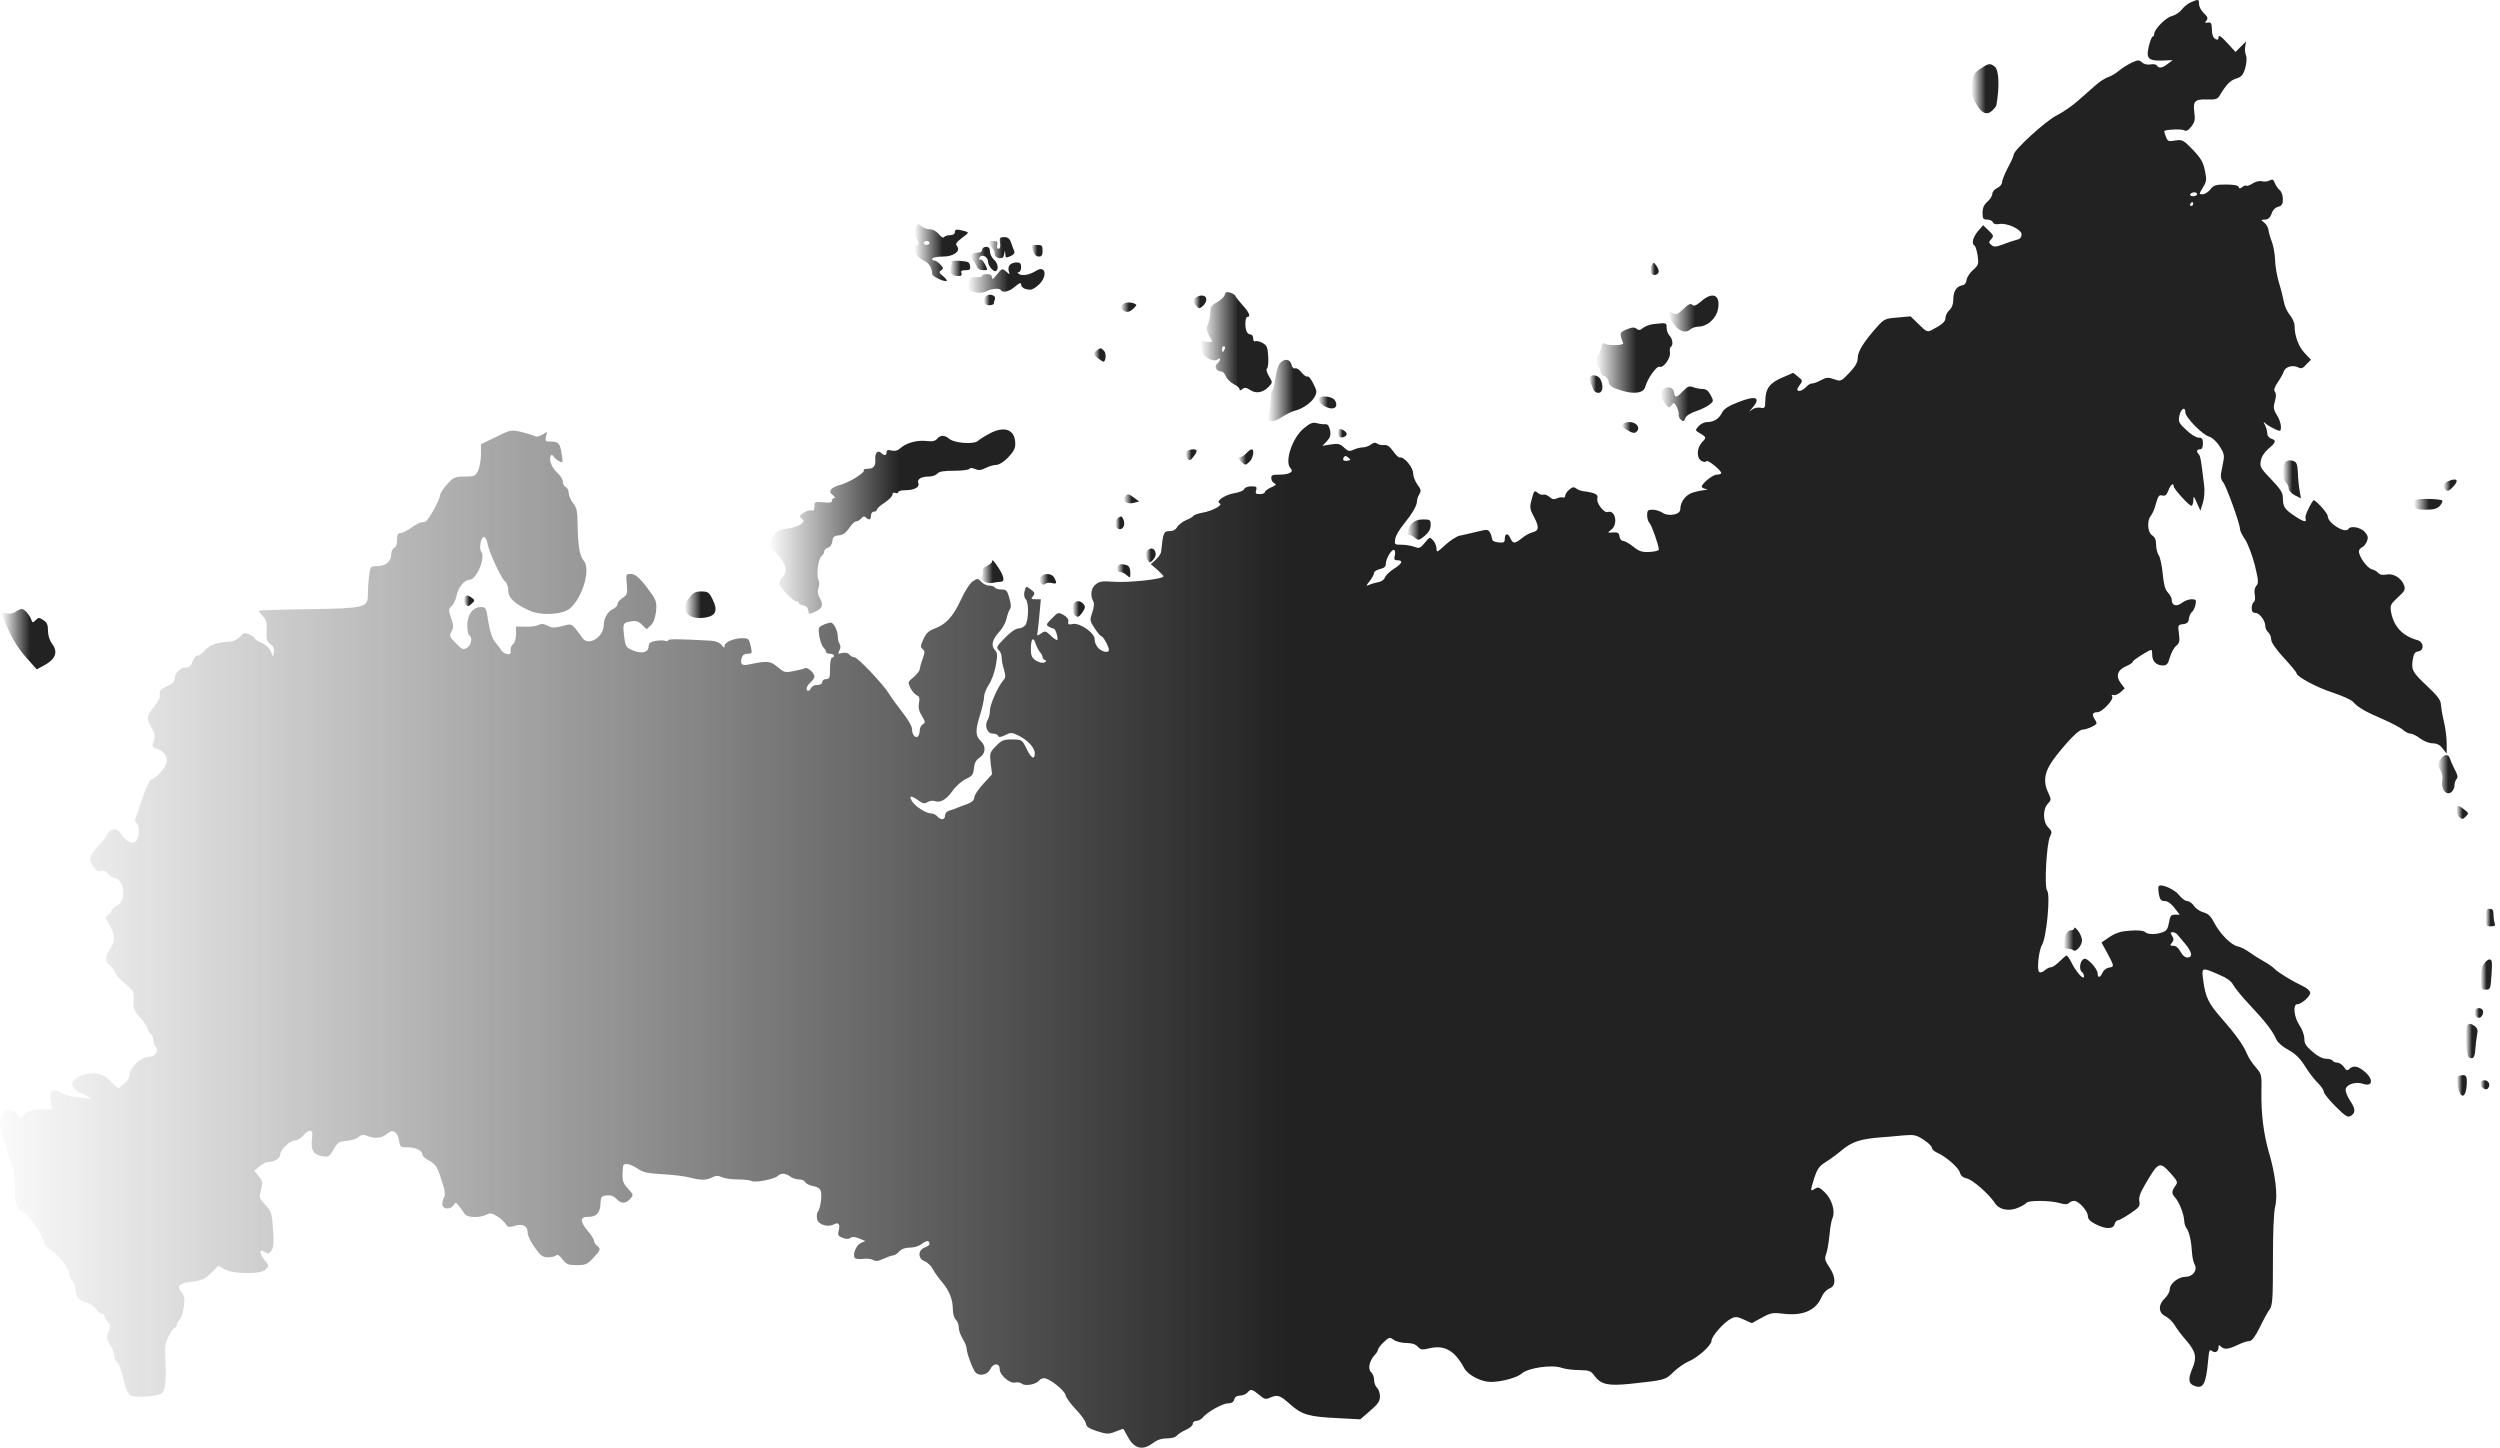 <svg width="454" height="263" viewBox="0 0 454 263" fill="none" xmlns="http://www.w3.org/2000/svg">
<path d="M397.855 0.417C397.359 0.629 396.58 1.231 396.19 1.761C395.765 2.291 394.951 2.786 394.384 2.928C393.322 3.175 391.197 5.332 391.197 6.181C391.197 6.428 391.091 6.64 390.914 6.64C390.772 6.64 390.453 7.453 390.205 8.479C389.674 10.812 390.17 11.166 393.676 10.954L394.561 10.918L393.676 11.59C392.684 12.368 392.047 12.474 391.693 11.909C391.586 11.696 391.055 11.59 390.524 11.696C389.957 11.803 389.355 11.661 389.001 11.343C388.435 10.848 388.257 10.848 387.053 11.414C386.31 11.767 385.318 12.403 384.822 12.828C384.326 13.252 383.477 13.783 382.945 13.959C382.379 14.136 381.352 14.773 380.643 15.409C379.9 16.045 378.448 17.318 377.385 18.273C376.323 19.228 374.552 20.43 373.49 20.96C371.542 21.915 365.698 27.254 365.698 28.067C365.698 28.279 365.238 29.34 364.636 30.436C364.069 31.532 363.573 32.734 363.573 33.088C363.573 33.441 363.184 33.936 362.688 34.148C362.192 34.361 361.803 34.856 361.803 35.209C361.803 35.563 361.413 36.199 360.917 36.623C360.28 37.189 360.032 37.755 360.032 38.639C360.032 39.7 360.138 39.876 360.882 39.876C361.342 39.876 361.803 40.089 361.909 40.371C362.015 40.654 362.44 40.796 363.007 40.69C364.423 40.407 367.115 41.644 367.115 42.563C367.115 43.059 366.832 43.412 366.336 43.518C365.875 43.624 364.777 43.978 363.892 44.331C362.476 44.862 362.157 44.897 361.661 44.508C361.13 44.084 361.13 43.943 361.626 43.412C362.086 42.882 362.051 42.74 361.13 41.856L360.138 40.902L359.182 41.998C358.261 43.129 357.978 44.261 358.58 44.614C358.757 44.72 359.005 45.569 359.147 46.453C359.359 47.973 359.288 48.15 358.297 49.034C357.73 49.529 357.199 50.342 357.128 50.837C357.057 51.403 356.774 51.757 356.313 51.827C355.286 52.004 354.72 52.923 354.72 54.373C354.72 55.222 354.472 55.893 354.011 56.318C353.622 56.671 353.303 57.308 353.303 57.697C353.303 58.404 352.772 58.899 350.824 59.924C350.01 60.348 349.832 60.278 348.451 58.899L346.964 57.449L344.591 57.661C342.36 57.838 342.183 57.909 340.872 59.358C338.464 62.081 337.366 63.813 337.366 64.98C337.366 65.793 336.977 66.501 335.844 67.703C334.321 69.294 334.285 69.294 333.081 68.87C332.019 68.481 331.665 68.516 330.602 69.082C329.965 69.435 329.221 69.683 329.009 69.647C328.796 69.612 328.336 69.895 327.982 70.284C327.344 70.991 326.388 71.239 326.388 70.708C326.388 70.567 326.636 70.178 326.919 69.789C327.379 69.188 327.344 69.046 326.53 68.41L325.644 67.703L323.625 68.587C321.359 69.541 320.58 70.602 320.58 72.865C320.544 74.103 320.474 74.209 319.659 74.032C319.128 73.961 318.49 74.103 318.065 74.456C317.499 74.916 317.534 74.845 318.172 74.138C319.872 72.193 318.951 71.734 315.728 73.006C313.886 73.714 313.072 74.244 312.718 74.951C312.151 76.082 311.23 76.648 309.991 76.648C309.53 76.648 308.858 76.966 308.468 77.391C307.901 78.027 307.866 78.169 308.326 78.451C309.955 79.406 309.955 79.406 309.105 80.29C308.114 81.351 308.043 83.189 308.999 83.72C309.424 83.932 309.778 83.932 309.885 83.755C310.097 83.401 312.576 85.417 312.576 85.912C312.576 86.053 312.222 86.195 311.762 86.195C311.018 86.195 309.035 87.821 309.035 88.387C309.035 88.528 309.318 88.705 309.672 88.776C310.168 88.917 310.168 88.953 309.566 88.988C309.176 89.023 308.255 89.2 307.547 89.412C306.166 89.766 305.139 91.109 305.139 92.488C305.139 93.478 302.943 93.867 301.881 93.09C301.42 92.807 300.641 92.559 300.11 92.559C299.26 92.559 299.118 92.701 299.118 93.549C299.118 94.079 299.296 94.716 299.543 94.963C299.933 95.352 301.243 99.03 301.243 99.807C301.243 99.984 300.5 100.196 299.543 100.232C298.162 100.302 297.666 100.126 296.569 99.242C295.86 98.676 295.01 98.216 294.727 98.216C294.444 98.216 294.16 97.863 294.09 97.403C294.019 96.767 293.771 96.625 292.921 96.696C291.858 96.767 291.858 96.767 292.638 96.166C293.877 95.176 293.346 92.524 291.965 92.983C291.292 93.231 289.804 91.286 290.088 90.473C290.3 89.801 289.592 89.448 287.502 89.2C287.042 89.129 286.475 88.917 286.192 88.67C285.838 88.387 285.555 88.422 284.988 88.917C284.563 89.236 284.244 89.766 284.244 90.013C284.244 90.296 284.032 90.438 283.819 90.332C283.571 90.261 283.076 90.332 282.721 90.508C282.226 90.756 281.871 90.685 281.411 90.261C281.057 89.943 280.526 89.731 280.278 89.837C280.03 89.907 279.534 89.766 279.215 89.483C278.684 89.023 278.578 89.094 278.259 90.332C277.728 92.135 277.763 92.347 278.578 93.867C279.534 95.706 279.499 96.378 278.33 96.661C277.763 96.802 276.878 97.297 276.347 97.757C275.072 98.782 274.753 98.782 274.257 97.686C273.832 96.731 273.266 96.837 273.266 97.898C273.266 98.499 273.053 98.605 272.132 98.499C271.389 98.428 270.964 98.216 270.964 97.863C270.928 97.58 270.787 97.05 270.574 96.696C270.255 96.13 270.078 96.095 268.095 96.59C266.962 96.873 265.545 97.191 265.014 97.297C264.447 97.439 263.314 98.181 262.429 98.994C260.977 100.338 260.87 100.373 260.87 99.631C260.87 99.171 260.587 98.499 260.268 98.146C259.666 97.474 259.631 97.474 258.746 98.57C257.931 99.56 257.754 99.631 256.869 99.312C256.302 99.1 255.275 98.924 254.531 98.924C253.256 98.924 253.221 98.888 253.363 97.898C253.433 97.332 254.142 96.13 254.921 95.176C256.479 93.266 257.329 91.817 257.329 90.968C257.329 90.685 257.506 90.12 257.754 89.731C258.108 89.165 258.073 88.882 257.4 87.998C256.975 87.397 256.621 86.478 256.621 85.912C256.621 84.887 254.956 82.871 254.212 83.083C254.035 83.154 253.469 82.624 253.008 81.952C252.371 81.068 251.911 80.75 251.308 80.82C250.884 80.856 250.317 80.75 250.069 80.538C249.786 80.325 249.432 80.361 248.971 80.714C248.617 80.997 247.944 81.245 247.519 81.245C247.094 81.245 246.315 81.421 245.819 81.669C245.04 82.023 244.792 81.952 244.084 81.28C243.34 80.573 242.986 80.502 241.676 80.714L240.153 80.962L240.967 80.113C241.569 79.442 241.711 79.017 241.534 78.098C241.357 77.355 241.109 77.002 240.719 77.037C240.401 77.073 239.728 77.002 239.197 76.86C238.417 76.648 237.993 76.79 236.824 77.744C234.664 79.477 233.212 83.897 234.38 85.063C235.018 85.7 234.132 86.195 232.291 86.195C231.051 86.195 230.803 86.301 230.874 86.902C230.91 87.291 231.157 87.68 231.476 87.786C231.866 87.963 231.689 88.139 230.874 88.493C230.237 88.776 229.705 89.165 229.705 89.377C229.705 89.554 229.28 89.731 228.785 89.731C228.041 89.731 227.935 89.589 228.112 89.023C228.289 88.422 228.183 88.316 227.226 88.316C226.624 88.316 226.058 88.528 225.951 88.811C225.845 89.094 225.066 89.412 224.216 89.554C222.516 89.801 220.675 91.039 221.489 91.392C222.198 91.675 220.214 92.771 218.444 93.09C217.629 93.231 216.885 93.478 216.744 93.655C216.637 93.832 216.035 94.221 215.362 94.469C214.725 94.751 214.017 95.317 213.769 95.706C213.521 96.201 213.025 96.448 212.388 96.448C211.325 96.448 211.219 96.731 210.865 100.161C210.829 100.55 210.369 101.222 209.873 101.646L208.988 102.459L210.156 103.449C210.759 104.015 211.29 104.545 211.29 104.651C211.29 105.182 204.915 105.854 202.117 105.641C200.24 105.5 199.674 105.571 199.001 106.101C198.151 106.773 197.938 108.046 198.505 109.142C198.753 109.566 198.682 110.238 198.363 111.228C197.868 112.607 197.903 112.748 198.788 114.092C199.32 114.905 199.851 115.542 200.028 115.542C200.311 115.542 201.374 117.416 201.374 118.017C201.374 118.653 200.099 118.406 199.39 117.628C199.036 117.203 198.753 116.532 198.788 116.143C198.895 115.011 196.132 113.067 194.857 113.314C194.043 113.491 193.901 113.385 194.007 112.854C194.078 112.465 193.759 112.006 193.157 111.688C192.201 111.157 192.13 111.157 191.033 112.289C189.97 113.349 189.935 113.491 190.466 113.809C190.82 113.986 191.21 114.163 191.351 114.163C191.67 114.127 192.237 115.966 191.989 116.213C191.882 116.284 191.351 115.966 190.82 115.435C189.899 114.552 189.793 114.516 189.049 115.047C188.306 115.542 188.27 115.542 188.447 114.587C188.518 114.057 188.695 112.536 188.801 111.193L189.014 108.824H188.058C187.243 108.824 187.172 108.753 187.597 108.258C187.987 107.763 187.916 107.586 187.208 107.056C186.322 106.384 186.322 106.384 186.074 107.339C185.897 107.94 185.968 108.47 186.287 108.824C186.889 109.495 186.783 112.819 186.181 113.562C185.897 113.88 185.366 114.127 184.941 114.127C184.481 114.127 183.454 114.834 182.498 115.824C181.01 117.345 180.868 117.592 181.329 118.017C181.648 118.264 181.895 118.865 181.895 119.36C181.895 119.82 182.073 120.845 182.32 121.588C182.639 122.719 182.639 123.073 182.179 123.568C181.223 124.699 179.771 127.952 179.771 129.013C179.771 129.579 179.594 130.356 179.381 130.71C178.708 131.735 179.275 133.22 180.266 133.22C180.762 133.22 181.187 133.397 181.258 133.645C181.364 133.928 181.718 133.892 182.533 133.503C183.56 132.973 183.737 132.973 185.083 133.645C186.676 134.458 187.916 135.801 187.916 136.791C187.916 138.064 187.279 137.746 186.464 136.049C185.614 134.316 185.614 134.316 183.808 134.281C182.25 134.281 181.895 134.423 180.868 135.483C179.735 136.65 179.7 136.791 179.912 138.665L180.16 140.61L178.566 142.343C177.681 143.297 176.937 144.393 176.937 144.782C176.937 145.277 176.548 145.666 175.804 145.949C175.167 146.197 174.317 146.515 173.927 146.656C173.538 146.833 172.865 147.081 172.44 147.187C171.944 147.328 171.625 147.682 171.625 148.106C171.625 148.919 170.846 148.99 170.209 148.247C169.961 147.964 169.465 147.717 169.111 147.717C168.225 147.717 166.384 146.586 165.711 145.631C164.932 144.499 165.392 144.358 166.667 145.277C167.588 145.949 167.871 146.02 168.438 145.666C168.827 145.454 169.359 145.348 169.677 145.454C170.704 145.878 171.838 145.242 172.936 143.686C173.573 142.767 174.671 141.812 175.415 141.459C176.583 140.928 176.76 140.645 176.867 139.514C176.937 138.63 177.221 138.064 177.787 137.675C178.991 136.898 179.133 135.554 178.142 134.599C177.115 133.645 177.079 132.655 178 129.755C178.389 128.518 178.708 127.068 178.708 126.538C178.708 126.043 179.098 125.053 179.558 124.346C180.054 123.638 180.621 122.083 180.833 120.881C181.187 118.936 181.152 118.582 180.656 118.017C179.912 117.203 180.196 116.107 181.541 114.658C182.073 114.057 182.639 113.031 182.781 112.359C182.923 111.688 183.206 110.91 183.383 110.662C183.631 110.379 183.631 109.743 183.312 108.647C182.923 107.233 182.745 107.056 181.86 107.056C181.329 107.056 180.762 106.879 180.656 106.702C180.55 106.49 180.089 106.349 179.629 106.349C179.169 106.349 178.531 106.03 178.177 105.641C177.61 105.005 177.504 105.005 176.654 105.571C176.158 105.889 175.238 107.303 174.458 109C173.042 112.041 171.767 113.42 169.607 114.198C168.65 114.552 168.155 115.011 167.694 116.072C167.128 117.274 167.128 117.557 167.553 117.875C167.977 118.193 167.977 118.441 167.553 119.643C167.269 120.386 167.057 121.234 167.021 121.517C167.021 121.8 166.525 122.436 165.923 122.967C164.826 123.851 164.826 123.886 165.357 124.982C165.676 125.583 166.207 126.149 166.525 126.29C166.95 126.467 167.057 126.785 166.88 127.669C166.738 128.482 166.88 129.154 167.411 130.003C168.048 131.099 168.084 131.24 167.588 131.523C167.269 131.7 167.021 132.23 167.021 132.69C167.021 133.15 166.844 133.645 166.632 133.786C166.136 134.069 165.605 133.291 165.605 132.301C165.605 131.877 164.826 130.533 163.834 129.296C162.878 128.058 161.78 126.573 161.461 126.007C160.434 124.31 155.653 119.254 155.157 119.36C154.909 119.396 154.52 119.183 154.272 118.901C153.989 118.547 153.528 118.441 152.962 118.582C152.182 118.794 152.112 118.759 152.43 118.123C152.678 117.698 152.678 117.239 152.466 116.921C152.289 116.673 152.147 116.072 152.147 115.648C152.147 114.552 151.403 113.067 150.872 113.067C150.624 113.067 149.987 113.243 149.491 113.491C148.606 113.88 148.57 114.021 148.783 115.506C148.924 116.355 149.243 117.274 149.526 117.557C149.81 117.84 150.022 118.229 150.022 118.406C150.022 118.582 150.341 118.724 150.73 118.724C151.12 118.724 151.439 118.865 151.439 119.077C151.439 119.254 151.297 119.431 151.085 119.431C150.908 119.431 150.73 120.315 150.73 121.376C150.73 123.073 150.66 123.32 150.022 123.32C149.633 123.32 149.314 123.568 149.314 123.851C149.314 124.169 148.995 124.381 148.429 124.381C147.933 124.381 147.437 124.628 147.331 124.911C147.189 125.194 146.977 125.442 146.799 125.442C146.233 125.442 146.445 124.558 147.189 123.921C147.579 123.603 147.897 123.108 147.897 122.861C147.897 122.189 146.622 121.093 146.162 121.34C145.985 121.482 145.064 121.694 144.108 121.871C142.55 122.189 142.373 122.118 141.204 121.128C139.964 120.032 139.327 119.961 135.998 120.668C134.723 120.951 134.369 120.633 134.688 119.502C134.829 118.971 135.148 118.724 135.75 118.724C136.565 118.724 136.6 118.618 136.387 117.592C136.033 116.001 135.963 115.895 134.829 115.895C133.306 115.895 131.606 116.602 131.606 117.239C131.571 117.734 131.5 117.734 131.04 117.133C130.721 116.708 130.048 116.426 129.198 116.355C123.496 116.037 121.336 116.001 121.336 116.284C121.336 116.426 121.088 116.496 120.805 116.39C120.522 116.249 119.707 116.284 119.034 116.39C118.113 116.567 117.795 116.814 117.795 117.309C117.795 118.441 116.661 118.794 115.032 118.158C113.757 117.628 113.616 117.451 113.403 116.001C113.049 113.243 113.085 113.137 114.466 112.854C115.493 112.678 115.882 112.784 116.591 113.455L117.441 114.269L118.22 113.526C118.715 113.031 118.999 112.147 119.14 111.016C119.282 109.531 119.14 109.036 118.468 108.046C116.484 105.217 115.493 104.227 114.572 104.227C113.687 104.227 113.651 104.262 113.828 106.101C113.97 107.834 113.899 108.046 113.049 108.576C112.553 108.93 112.128 109.425 112.128 109.708C112.128 110.026 111.739 110.415 111.278 110.627C110.358 111.051 109.649 112.289 109.649 113.455C109.649 115.718 106.816 117.451 105.754 115.824C105.47 115.4 104.868 114.622 104.479 114.127C103.735 113.279 103.629 113.279 102.071 113.703C100.689 114.057 100.264 114.057 99.45 113.632C98.742 113.243 98.281 113.243 97.785 113.491C97.431 113.703 96.369 113.844 95.413 113.809L93.713 113.774V115.153C93.713 115.93 93.5 116.708 93.181 116.956C92.863 117.203 92.686 117.734 92.721 118.158C92.792 118.724 92.65 118.865 92.119 118.794C91.729 118.724 91.269 118.441 91.056 118.123C90.879 117.804 90.348 117.133 89.923 116.602C89.392 115.93 88.967 114.728 88.684 112.925C88.294 110.344 88.223 110.238 87.338 110.238C85.886 110.238 84.859 111.582 84.859 113.526C84.859 114.41 85.001 115.259 85.213 115.365C85.851 115.754 85.603 117.133 84.823 117.628C84.115 118.052 83.938 117.981 82.805 116.814C81.636 115.683 81.565 115.506 81.99 114.693C82.38 113.986 82.38 113.562 81.919 112.253C81.424 110.768 81.424 110.592 82.026 110.061C82.38 109.743 82.769 108.894 82.911 108.187C83.195 106.702 84.328 105.288 85.284 105.288C86.523 105.288 88.223 101.257 87.409 100.232C86.948 99.666 87.303 97.509 87.869 97.509C88.117 97.509 88.436 98.075 88.542 98.747C88.861 100.373 90.986 105.005 91.729 105.606C92.048 105.854 92.296 106.596 92.296 107.268C92.296 108.576 93.465 109.672 96.192 110.91C98.281 111.864 102.283 111.617 103.558 110.45C105.86 108.399 107.312 103.272 106.002 101.823C105.293 101.01 104.975 99.277 104.904 95.494C104.868 92.842 104.762 92.206 104.054 91.357C103.629 90.791 103.275 89.978 103.275 89.483C103.275 89.023 103.027 88.564 102.743 88.458C102.46 88.316 102.212 87.892 102.212 87.468C102.212 87.079 101.752 86.336 101.185 85.841C100.619 85.346 100.087 84.462 99.946 83.79C99.769 82.73 100.158 82.235 100.619 83.013C100.725 83.189 101.15 83.543 101.539 83.755C102.248 84.109 102.248 84.038 102 82.412C101.716 80.538 101.433 80.184 99.946 80.184C99.06 80.184 98.954 80.113 99.166 79.229C99.414 78.31 99.414 78.31 98.529 78.911C97.892 79.3 97.431 79.371 97.006 79.159C96.652 78.982 95.554 78.664 94.563 78.416C92.792 78.027 92.65 78.062 90.029 79.371L87.338 80.679V82.588C87.338 83.614 87.09 84.922 86.807 85.488C86.311 86.478 86.099 86.548 84.363 86.548C82.592 86.548 82.38 86.654 81.176 87.963C80.468 88.74 79.901 89.624 79.901 89.978C79.901 90.296 79.334 91.534 78.661 92.771C77.776 94.327 77.245 94.928 76.891 94.822C76.607 94.716 75.686 95.105 74.872 95.706C74.057 96.307 73.101 96.802 72.747 96.802C72.251 96.802 72.11 97.085 72.11 98.04C72.11 98.817 71.897 99.383 71.578 99.489C71.295 99.631 71.047 100.126 71.047 100.691C71.047 101.964 70.02 102.813 68.497 102.813C67.258 102.813 67.258 102.813 67.01 104.651C66.904 105.677 66.797 107.197 66.797 108.046C66.797 110.344 66.231 110.485 55.748 110.627C50.896 110.698 46.965 110.839 46.965 110.91C46.965 111.016 47.319 111.44 47.744 111.9C48.382 112.572 48.488 113.067 48.417 114.552C48.346 116.072 48.453 116.461 49.09 116.956C49.621 117.345 49.834 117.804 49.727 118.406L49.586 119.254L49.161 118.264C48.913 117.663 48.24 117.062 47.496 116.744C46.824 116.461 46.257 116.107 46.257 115.93C46.257 115.789 45.832 115.471 45.301 115.223C44.415 114.834 44.238 114.87 43.601 115.612C43.211 116.072 42.432 116.461 41.83 116.496C39.28 116.673 38.147 117.062 37.261 118.052C36.73 118.618 36.128 119.077 35.845 119.077C35.562 119.077 35.172 119.537 34.959 120.138C34.712 120.916 34.393 121.199 33.755 121.199C32.728 121.199 31.737 122.224 31.737 123.214C31.737 123.745 31.312 124.169 30.32 124.628C29.151 125.159 28.904 125.406 29.01 126.078C29.116 126.644 28.762 127.351 27.983 128.341C26.566 130.003 26.531 130.392 27.522 132.16C28.16 133.291 28.231 133.68 27.912 134.599C27.558 135.554 27.629 135.695 28.302 135.908C29.541 136.261 30.32 137.145 30.32 138.135C30.285 139.125 28.656 141.14 27.593 141.494C27.133 141.635 26.637 142.625 25.929 144.818C25.362 146.515 24.796 148.141 24.618 148.495C24.441 148.884 24.512 149.237 24.866 149.52C25.433 149.98 25.291 152.137 24.654 152.808C24.123 153.374 22.706 152.702 22.104 151.606C21.36 150.298 20.121 150.263 19.483 151.536C19.271 151.995 18.598 152.879 17.996 153.48C16.19 155.39 16.013 156.061 16.898 157.299C17.465 158.112 17.854 158.324 18.421 158.183C18.952 158.041 19.342 158.218 19.59 158.678C19.837 159.031 20.369 159.385 20.829 159.456C22.671 159.703 22.954 163.734 21.183 164.512C20.758 164.689 20.298 165.113 20.227 165.431C20.121 165.785 19.767 166.138 19.483 166.244C19.023 166.421 19.094 166.704 19.873 167.977C20.971 169.886 21.006 170.947 19.908 172.432C18.987 173.669 19.023 174.695 20.05 175.402C20.369 175.649 20.758 176.18 20.9 176.604C21.041 177.028 21.856 177.948 22.741 178.655C24.264 179.928 24.335 180.034 24.264 181.66C24.193 183.181 24.3 183.534 25.468 184.807C26.177 185.62 26.779 186.469 26.779 186.752C26.779 186.999 27.027 187.424 27.31 187.671C27.593 187.919 27.841 188.449 27.841 188.873C27.841 189.297 28.018 189.828 28.231 190.04C28.939 190.747 28.231 191.914 27.062 191.914C25.716 191.914 23.591 193.823 23.556 195.096C23.556 195.626 23.166 196.298 22.494 196.829L21.431 197.677L20.05 196.334C18.952 195.273 18.421 195.025 17.11 194.919C15.411 194.813 13.498 195.662 13.109 196.687C12.896 197.218 14.207 198.596 14.95 198.632C15.127 198.632 15.623 198.879 16.013 199.198C16.686 199.728 16.686 199.728 15.942 199.516C15.552 199.41 14.49 199.268 13.604 199.198C12.719 199.127 11.586 198.809 11.09 198.455C9.603 197.5 8.93 197.96 9.213 199.869L9.461 201.46H7.548C6.096 201.46 5.388 201.637 4.644 202.238L3.653 203.016L3.015 202.238C2.307 201.319 1.209 201.248 0.536 202.026C-0.207 202.945 -0.172 205.88 0.607 206.906C0.961 207.365 1.28 208.214 1.28 208.779C1.28 209.345 1.599 210.406 1.988 211.184C2.52 212.245 2.697 213.27 2.697 215.533C2.697 218.432 3.051 219.846 3.795 219.846C4.715 219.846 8.009 224.478 8.009 225.751C8.009 225.999 8.611 226.6 9.355 227.095C10.842 228.085 12.613 230.489 12.613 231.514C12.613 231.868 12.861 232.328 13.144 232.575C13.427 232.823 13.675 233.53 13.675 234.166C13.675 235.439 14.419 236.252 15.871 236.606C16.402 236.712 17.11 237.207 17.429 237.702C17.748 238.197 18.244 238.586 18.492 238.586C18.775 238.586 18.987 238.763 18.987 239.01C18.987 239.222 19.235 239.682 19.554 240.036C20.015 240.566 20.05 240.849 19.696 241.839C19.306 242.864 19.342 243.182 20.015 244.243C20.404 244.915 20.758 245.834 20.758 246.294C20.758 246.718 20.971 247.178 21.219 247.284C21.502 247.39 21.998 248.734 22.387 250.325C22.883 252.481 23.237 253.224 23.768 253.436C24.76 253.825 28.266 253.613 29.187 253.118C30.037 252.658 30.214 251.385 30.001 246.471C29.895 244.349 30.037 243.677 30.71 242.511C31.135 241.697 31.631 241.061 31.808 241.061C31.949 241.061 32.091 240.884 32.091 240.637C32.091 240.424 32.339 239.965 32.622 239.647C32.941 239.293 33.26 238.232 33.401 237.207C33.578 235.757 33.472 235.262 32.976 234.697C31.985 233.6 32.516 233.035 34.853 232.752C36.624 232.54 37.155 232.328 38.324 231.196L39.67 229.853L40.767 230.489C42.184 231.373 47.319 231.444 48.169 230.595C48.877 229.888 48.877 229.853 48.028 228.792C47.036 227.554 47.071 226.741 48.063 227.342C48.665 227.731 48.842 227.696 49.303 227.095C49.692 226.564 49.763 225.716 49.586 223.205C49.373 220.235 49.267 219.952 48.169 218.786C47.071 217.584 47.036 217.477 47.39 216.098C47.744 214.79 47.709 214.543 47.001 213.623L46.186 212.598L47.142 211.82C47.638 211.361 48.382 211.007 48.771 211.007C49.834 211.007 50.861 210.371 50.861 209.699C50.861 208.815 52.632 207.118 53.552 207.118C53.977 207.118 54.65 206.729 55.04 206.234C55.429 205.739 55.996 205.35 56.279 205.35C56.74 205.35 56.81 205.668 56.633 207.012C56.421 208.956 57.023 209.805 58.794 210.017C59.679 210.123 59.927 209.911 60.6 208.709C61.343 207.436 61.556 207.294 62.937 207.188C63.787 207.118 64.779 206.799 65.133 206.481C65.664 206.022 65.948 205.986 66.975 206.375C68.32 206.835 69.454 206.658 70.445 205.774C71.331 204.996 72.251 205.597 72.464 207.153C72.641 208.284 72.712 208.355 74.093 208.355C75.545 208.355 76.714 208.956 76.714 209.734C76.714 209.946 77.28 210.441 78.024 210.83C79.122 211.431 79.405 211.891 80.149 214.189C80.857 216.346 80.928 216.947 80.574 217.584C80.361 218.043 80.255 218.644 80.361 218.927C80.645 219.67 81.884 219.634 82.38 218.856C82.699 218.291 82.769 218.291 83.336 218.998C83.69 219.422 84.151 220.059 84.363 220.412C84.788 221.155 87.126 221.225 88.4 220.554C89.002 220.235 89.357 220.306 90.277 220.872C90.915 221.261 91.588 221.897 91.836 222.286C92.225 222.887 92.402 222.922 93.5 222.604C94.988 222.145 95.838 222.64 95.838 223.948C95.838 224.408 96.404 225.574 97.112 226.564C98.175 228.049 98.564 228.332 99.521 228.332C100.158 228.332 100.831 228.155 101.008 227.979C101.256 227.731 101.61 227.979 102.141 228.686C102.85 229.605 103.168 229.747 104.727 229.747C106.356 229.747 106.674 229.605 107.737 228.438C109.118 226.953 109.154 226.812 108.41 226.211C108.126 225.963 107.879 225.574 107.879 225.327C107.879 225.079 107.312 224.195 106.639 223.418C105.258 221.72 105.329 220.942 106.852 220.978C108.268 221.013 109.012 220.235 109.047 218.574C109.118 217.301 109.224 217.195 110.216 217.088C110.924 217.018 111.491 217.23 111.951 217.725C112.766 218.609 113.616 218.644 114.43 217.725C115.068 217.018 115.068 216.982 114.041 215.851C113.014 214.755 112.907 214.26 113.155 211.785C113.226 211.113 114.395 211.29 115.776 212.209C116.803 212.916 117.582 213.093 120.309 213.235C122.151 213.341 124.346 213.588 125.232 213.836C127.286 214.366 128.313 214.366 129.34 213.8C129.977 213.482 130.402 213.447 131.075 213.765C131.571 214.012 132.917 214.189 134.015 214.189C135.113 214.189 136.246 214.331 136.494 214.472C137.06 214.826 140.637 214.154 141.239 213.553C141.806 212.987 142.656 213.022 143.506 213.659C143.86 213.942 144.604 214.189 145.1 214.189C145.631 214.189 146.127 214.401 146.233 214.684C146.339 214.932 146.977 215.25 147.649 215.391C148.464 215.533 148.96 215.851 149.066 216.346C149.314 217.265 148.96 219.528 148.499 220.094C148.322 220.341 148.287 220.942 148.393 221.402C148.641 222.427 150.305 222.922 151.403 222.357C152.289 221.862 152.607 222.321 152.289 223.524C152.112 224.301 152.218 224.478 153.032 224.796C153.705 225.044 154.13 225.044 154.449 224.796C154.732 224.549 155.228 224.584 156.007 224.903L157.141 225.362L156.291 225.751C155.476 226.14 154.803 227.802 155.228 228.438C155.334 228.615 156.007 228.686 156.716 228.615C157.424 228.509 158.274 228.615 158.593 228.827C159.053 229.075 159.513 229.039 160.47 228.58C161.178 228.261 161.957 227.979 162.205 227.979C162.453 227.979 162.949 227.66 163.303 227.271C163.728 226.812 164.401 226.564 165.251 226.564C166.03 226.564 166.95 226.281 167.446 225.857C168.296 225.221 168.792 225.221 168.792 225.928C168.792 226.105 168.402 226.388 167.907 226.564C166.667 227.024 166.667 228.58 167.907 229.039C168.402 229.216 169.111 229.888 169.429 230.524C169.748 231.125 170.527 232.186 171.129 232.893C172.404 234.378 173.042 236.04 173.042 237.879C173.042 238.621 173.29 239.399 173.573 239.647C173.856 239.894 174.104 240.495 174.104 241.026C174.104 241.521 174.423 242.475 174.813 243.112C175.202 243.748 175.521 244.491 175.521 244.773C175.521 245.622 176.619 248.627 177.15 249.229C177.858 250.006 179.381 249.653 179.841 248.627C180.373 247.496 181.541 247.496 181.541 248.627C181.541 249.724 183.383 251.315 184.375 251.067C184.764 250.961 185.295 251.067 185.579 251.279C186.145 251.774 188.093 251.421 188.66 250.749C188.872 250.466 189.333 250.254 189.651 250.289C190.608 250.325 193.405 252.552 193.512 253.365C193.582 253.79 194.397 254.921 195.353 255.911C196.309 256.901 197.124 258.068 197.195 258.492C197.266 259.093 197.726 259.412 199.249 259.907C201.019 260.472 201.303 260.472 202.578 259.977C203.321 259.659 203.959 259.447 204.03 259.518C204.065 259.588 204.455 260.295 204.915 261.109C206.013 263.089 207.571 263.442 209.307 262.099C210.121 261.498 210.9 261.215 211.892 261.215C212.777 261.215 213.521 261.003 213.769 260.649C214.052 260.366 214.76 259.907 215.433 259.624C216.071 259.341 216.602 258.881 216.602 258.598C216.602 258.28 216.885 258.033 217.275 258.033C217.629 258.033 218.16 257.75 218.408 257.431C219.258 256.406 222.02 254.85 223.012 254.85C223.65 254.85 224.004 254.638 224.145 254.143C224.252 253.684 224.641 253.436 225.208 253.436C225.668 253.436 226.27 253.189 226.518 252.906C227.12 252.199 227.368 252.234 228.643 253.295C229.599 254.108 229.847 254.179 230.626 253.825C232.007 253.224 232.397 253.33 234.309 255.027C236.434 256.936 237.745 257.29 242.986 257.538L247.023 257.75L248.829 256.194C250.246 254.956 250.6 254.461 250.6 253.578C250.6 252.976 250.352 252.269 250.069 252.022C249.786 251.774 249.538 251.138 249.538 250.607C249.538 250.077 249.29 249.441 249.007 249.193C248.369 248.663 248.652 247.213 249.573 246.152C249.963 245.763 250.246 245.268 250.246 245.092C250.246 244.88 250.706 244.278 251.273 243.748C252.265 242.793 252.371 242.793 253.115 243.324C253.575 243.642 254.602 243.89 255.417 243.89C256.373 243.89 257.081 244.102 257.471 244.561C257.966 245.127 258.285 245.162 259.454 244.88C262.252 244.172 264.164 245.198 265.899 248.451C266.608 249.724 268.91 250.926 270.68 250.961C272.699 250.961 275.532 250.183 276.382 249.405C277.515 248.415 281.765 247.779 283.536 248.38C284.209 248.627 285.696 248.804 286.794 248.804C288.636 248.84 288.919 248.946 289.592 249.9C290.761 251.421 292 251.704 295.931 251.315C302.447 250.607 302.377 250.643 303.899 249.158C304.679 248.415 305.883 247.567 306.556 247.284C308.291 246.577 310.805 244.314 310.805 243.501C310.805 242.687 313.036 240.142 314.347 239.47C315.161 239.046 315.445 239.081 316.72 239.647L318.136 240.283L319.942 239.293C321.607 238.374 321.961 238.338 323.98 238.586C327.486 238.975 329.788 237.949 330.815 235.51C331.098 234.838 331.7 234.202 332.231 233.989C333.435 233.53 333.435 231.939 332.196 230.1C331.381 228.898 331.311 228.544 331.629 227.731C331.842 227.165 332.09 225.68 332.231 224.337C332.338 223.029 332.585 221.579 332.798 221.155C333.329 219.952 332.656 217.725 331.346 216.487C330.425 215.603 330.177 215.497 329.575 215.886C328.725 216.417 328.725 216.346 329.469 213.906C330 212.315 330.354 211.785 331.523 211.042C332.338 210.547 333.719 209.522 334.639 208.744C336.375 207.33 337.933 206.835 341.439 206.552C342.431 206.481 344.237 206.34 345.512 206.198C347.637 206.022 347.955 206.092 349.337 206.976C350.151 207.507 350.824 208.178 350.824 208.426C350.824 208.709 351.284 209.098 351.816 209.345C353.374 210.017 355.711 212.068 355.924 212.952C356.065 213.517 356.49 213.871 357.199 214.012C358.261 214.26 361.236 216.876 362.263 218.467C363.007 219.67 364.777 220.059 366.513 219.316C367.186 219.033 367.859 218.644 368 218.432C368.284 217.972 372.25 217.972 373.985 218.467C374.942 218.75 375.437 218.75 375.721 218.467C375.933 218.255 376.358 218.079 376.677 218.079C377.491 218.079 379.156 219.917 379.156 220.836C379.156 221.367 379.581 221.826 380.572 222.321C382.379 223.241 383.76 223.241 384.008 222.321C384.114 221.932 384.362 221.614 384.61 221.614C384.822 221.614 385.849 221.049 386.841 220.377C388.47 219.281 388.682 219.033 388.505 218.149C388.364 217.442 388.647 216.629 389.568 215.073C391.976 210.936 392.189 210.866 394.172 213.058C395.34 214.366 395.518 214.684 395.163 215.179C394.349 216.311 394.313 216.7 394.951 217.407C395.73 218.255 396.58 220.412 396.651 221.65C396.651 222.145 396.863 222.781 397.076 223.064C397.572 223.665 397.961 225.504 398.067 227.448C398.103 228.226 398.315 229.181 398.528 229.605C399.13 230.63 398.244 231.868 396.899 231.868C395.588 231.868 394.03 233.105 394.03 234.131C394.03 234.555 393.641 235.298 393.145 235.757C391.905 236.924 391.941 238.409 393.216 239.01C393.747 239.258 394.526 240 394.915 240.637C395.305 241.308 396.297 242.617 397.147 243.571C398.776 245.516 398.988 246.506 398.103 248.592C397.324 250.466 397.43 251.279 398.492 251.668C400.121 252.305 400.617 251.35 401.007 246.966C401.148 245.304 401.255 244.986 401.644 245.304C402.246 245.799 402.884 245.481 402.884 244.667C402.884 244.243 402.99 244.208 403.309 244.526C403.911 245.127 404.655 245.056 406.354 244.243C407.134 243.854 408.125 243.536 408.479 243.536C408.94 243.536 409.471 242.829 410.321 241.167C410.958 239.823 411.773 238.338 412.127 237.843C412.694 237.03 412.765 236.111 412.765 228.827C412.765 223.771 412.906 220.059 413.19 219.033C413.65 217.088 413.225 213.305 412.056 209.345C411.1 206.092 410.604 202.309 410.675 198.349C410.746 195.167 410.71 195.061 409.648 193.823C409.046 193.151 408.302 192.02 408.019 191.313C407.381 189.757 405.894 187.706 403.273 184.736C401.042 182.191 400.511 181.024 400.121 178.124C399.767 175.614 399.803 175.614 402.884 176.958C404.407 177.594 405.221 178.195 405.575 178.902C405.894 179.468 407.275 181.165 408.692 182.65C411.454 185.585 412.765 187.317 413.402 188.802C413.65 189.333 414.571 190.146 415.598 190.676C416.873 191.384 417.687 192.197 418.608 193.646C419.281 194.743 420.308 196.086 420.91 196.652C421.512 197.253 422.008 197.96 422.008 198.278C422.008 198.561 422.964 199.763 424.133 200.93C425.903 202.698 426.364 202.981 426.895 202.663C427.816 202.062 427.78 201.39 426.789 199.905C426.293 199.162 425.903 198.208 425.974 197.819C426.116 196.899 427.816 196.369 429.162 196.829C430.897 197.43 431.074 195.98 429.409 194.601C428.205 193.576 427.355 193.434 426.647 194.106C426.293 194.495 426.08 194.424 425.656 193.753C425.337 193.328 424.806 192.975 424.451 192.975C424.097 192.975 423.708 192.798 423.601 192.621C423.495 192.409 422.929 192.267 422.397 192.267C421.795 192.267 420.875 191.808 419.954 190.995C418.785 190.005 418.466 189.51 418.466 188.626C418.466 187.989 418.077 186.893 417.581 186.186C416.589 184.736 416.341 182.367 417.191 182.367C417.935 182.367 419.529 180.953 419.529 180.317C419.529 179.963 418.962 179.433 418.183 179.079C416.2 178.124 413.685 176.604 413.012 175.897C412.658 175.543 411.808 174.942 411.065 174.553C410.356 174.164 409.223 173.457 408.55 172.962C407.877 172.467 406.886 171.972 406.39 171.866C405.186 171.654 403.167 169.603 402.069 167.517C401.467 166.35 400.971 165.891 400.121 165.679C399.484 165.502 398.74 164.971 398.422 164.512C398.103 164.017 397.536 163.628 397.182 163.628C396.828 163.628 396.19 163.133 395.73 162.567C394.986 161.542 392.507 160.446 392.047 160.905C391.905 161.011 391.941 161.683 392.047 162.39C392.259 163.38 392.436 163.628 393.109 163.628C393.641 163.628 394.278 164.088 394.88 164.865L395.836 166.103H394.986C394.243 166.103 394.101 166.315 393.888 167.517C393.711 168.613 393.463 169.038 392.755 169.285C391.551 169.745 390.028 169.745 389.532 169.25C389.285 169.002 388.257 168.896 386.876 169.002C385.176 169.108 384.291 169.391 383.122 170.134L381.635 171.159L382.697 173.104C383.972 175.473 383.972 175.579 382.981 175.72C382.52 175.791 382.024 176.18 381.812 176.639C381.387 177.594 380.927 177.665 380.927 176.746C380.927 176.357 380.431 175.579 379.829 174.942C378.943 174.094 378.625 173.952 378.235 174.27C377.668 174.73 377.562 176.215 378.093 176.533C378.306 176.639 378.448 177.028 378.448 177.347C378.412 178.089 376.925 176.392 376.11 174.659C375.791 174.058 375.437 173.528 375.296 173.528C375.154 173.528 374.587 174.023 374.021 174.589C373.454 175.154 372.781 175.649 372.462 175.649C372.179 175.649 371.683 175.897 371.329 176.215C370.975 176.533 370.515 176.675 370.338 176.533C369.842 176.251 370.231 172.573 370.833 171.583C371.648 170.24 372.392 162.496 371.754 161.719C371.223 161.082 371.648 153.197 372.285 151.925C372.675 151.111 372.64 150.934 371.967 150.263C370.975 149.273 370.94 147.01 371.86 145.984C372.533 145.277 372.533 145.171 371.967 143.969C370.904 141.742 371.294 139.903 373.454 137.18C375.756 134.281 377.527 132.513 378.164 132.513C378.518 132.513 379.298 132.266 379.9 131.983C380.891 131.452 380.891 131.382 380.395 130.604C379.829 129.755 380.006 129.331 380.927 129.331C381.741 129.331 383.901 127.033 383.583 126.502C383.406 126.22 383.477 126.113 383.795 126.22C384.079 126.326 384.645 126.078 385.07 125.725L385.849 125.017L385.106 124.027C384.185 122.755 384.539 121.658 386.097 120.987C386.77 120.704 387.301 120.35 387.301 120.173C387.301 119.891 390.276 118.017 390.701 118.017C390.772 118.017 390.843 118.441 390.843 118.936C390.843 120.067 391.586 120.845 392.755 120.845C393.499 120.845 393.711 120.598 394.066 119.325C394.313 118.512 394.809 117.592 395.199 117.274C395.801 116.779 395.872 116.426 395.695 115.082C395.482 113.526 395.518 113.455 396.438 113.349C397.147 113.279 397.43 113.031 397.501 112.359C397.572 111.864 397.819 111.299 398.067 111.122C398.315 110.91 398.599 110.344 398.705 109.778C398.882 108.93 398.776 108.824 397.961 108.824C397.465 108.824 396.651 109.142 396.155 109.531C395.199 110.238 394.384 109.955 394.384 108.894C394.384 108.576 394.066 108.01 393.676 107.586C393.18 107.056 392.932 106.136 392.755 104.227C392.613 102.777 392.295 101.257 392.047 100.868C391.764 100.479 391.551 99.631 391.551 98.924C391.551 98.075 391.339 97.545 390.843 97.226C389.993 96.731 389.851 94.539 390.595 93.655C390.878 93.337 391.303 92.347 391.516 91.463C391.905 90.084 392.082 89.837 392.649 89.978C393.18 90.12 393.463 89.907 393.782 89.059C394.172 87.998 394.738 87.574 394.738 88.316C394.738 88.776 397.536 91.852 397.961 91.852C398.138 91.852 398.28 91.428 398.315 90.862C398.315 89.978 398.386 90.013 398.953 91.322L399.59 92.736L400.051 91.286C400.299 90.473 400.405 89.094 400.263 88.104C399.732 83.614 399.59 82.8 399.307 82.518C398.811 81.987 398.917 81.598 399.519 81.598C399.874 81.598 400.051 81.245 400.051 80.538C400.051 79.689 399.909 79.477 399.271 79.477C398.811 79.477 397.784 78.84 397.005 78.062C395.695 76.86 395.553 76.578 395.765 75.552C396.013 74.244 396.863 73.714 396.863 74.88C396.863 75.8 400.015 79.017 401.219 79.3C401.715 79.442 402.53 80.184 403.061 80.997C403.84 82.199 403.982 82.694 403.769 83.72C403.628 84.391 403.45 85.417 403.344 85.947C403.238 86.548 403.344 87.149 403.698 87.538C404.265 88.175 406.779 95.105 406.779 96.059C406.779 96.378 407.204 97.262 407.736 98.004C408.231 98.782 409.011 100.833 409.471 102.601C410.144 105.394 410.179 105.889 409.754 106.384C409.436 106.738 409.329 107.339 409.471 108.01C409.577 108.647 409.506 109.177 409.294 109.319C409.081 109.46 408.904 109.955 408.904 110.45C408.904 111.051 409.117 111.299 409.577 111.299C410.321 111.299 411.383 112.713 411.383 113.703C411.383 114.092 411.631 114.587 411.915 114.834C412.198 115.082 412.446 115.648 412.446 116.107C412.446 116.638 413.26 117.84 414.748 119.466C416.023 120.845 417.05 122.083 417.05 122.26C417.05 122.861 420.697 124.841 423.672 125.795C425.372 126.361 427.037 127.103 427.32 127.457C428.135 128.412 429.551 129.26 432.738 130.604C434.332 131.311 435.961 132.16 436.386 132.549C436.776 132.902 437.378 133.22 437.732 133.22C438.051 133.22 438.865 133.609 439.503 134.104C440.176 134.599 441.132 134.988 441.769 134.988C442.513 134.988 443.08 135.271 443.575 135.908L444.319 136.862V134.953C444.319 133.892 444.071 132.089 443.788 130.922C443.505 129.755 443.292 128.376 443.257 127.881C443.257 127.174 442.619 126.326 440.848 124.664C438.086 122.083 437.874 121.658 438.157 119.784C438.334 118.724 438.547 118.37 439.149 118.299C440.282 118.123 440.176 116.567 439.007 116.249C436.315 115.506 434.722 113.809 434.226 111.193C434.013 109.92 434.12 109.708 435.465 108.47C436.74 107.303 436.847 107.056 436.563 106.243C436.067 104.934 434.615 104.086 433.376 104.333C432.703 104.475 432.207 104.369 431.924 104.086C431.711 103.803 431.18 103.485 430.72 103.379C429.87 103.166 428.382 101.08 428.382 100.126C428.382 99.843 428.63 99.525 428.949 99.383C429.232 99.277 429.657 98.782 429.834 98.287C430.118 97.58 430.012 97.262 429.409 96.555C428.63 95.741 426.86 95.423 426.47 96.059C425.903 96.979 422.716 94.999 422.716 93.726C422.716 93.16 420.308 90.544 420.095 90.862C419.245 92.1 418.537 93.726 418.679 94.15C418.998 94.963 418.289 94.787 416.589 93.62C414.854 92.453 414.571 91.993 414.571 90.367C414.571 89.483 414.11 88.776 412.446 87.043C410.498 85.028 410.356 84.745 410.569 83.649C410.675 82.942 411.242 82.093 411.95 81.492C413.331 80.325 413.437 79.972 412.446 79.654C412.056 79.512 411.737 79.123 411.737 78.734C411.737 78.345 411.56 77.674 411.348 77.249C410.958 76.507 410.958 76.507 411.596 77.037C411.95 77.32 412.694 77.744 413.26 77.992C414.146 78.381 414.217 78.345 414.217 77.462C414.217 76.966 413.898 76.012 413.473 75.375C412.871 74.385 412.8 73.996 413.119 72.9C413.367 72.016 413.367 71.415 413.119 71.132C412.871 70.85 413.048 70.319 413.65 69.4C414.146 68.693 414.642 67.809 414.748 67.42C415.031 66.607 416.377 66.218 417.333 66.713C417.9 66.996 418.183 66.925 418.82 66.182L419.67 65.334L418.573 64.167C417.439 63 416.696 61.02 416.696 59.182C416.696 58.651 416.306 57.732 415.81 57.166C415.35 56.6 414.854 55.54 414.748 54.797C414.606 54.09 414.217 52.464 413.827 51.226C413.473 49.989 413.154 48.15 413.154 47.16C413.119 46.17 412.871 44.72 412.587 43.943C412.269 43.165 411.985 42.175 411.95 41.715C411.879 41.291 411.56 40.69 411.171 40.407C410.533 39.912 410.533 39.912 411.313 39.876C411.879 39.876 412.233 39.558 412.517 38.816C412.729 38.144 413.19 37.684 413.721 37.543C414.394 37.366 414.571 37.083 414.571 36.164C414.571 35.527 414.323 34.785 414.004 34.537C413.685 34.29 413.296 33.689 413.119 33.264C412.871 32.593 412.694 32.487 412.162 32.77C411.808 32.982 411.171 33.017 410.746 32.911C410.285 32.805 409.577 32.982 409.046 33.335C408.55 33.653 408.054 33.83 407.948 33.724C407.806 33.618 407.488 33.724 407.204 33.972C406.779 34.29 406.638 34.29 406.532 33.936C406.425 33.653 405.611 33.512 404.23 33.512C402.388 33.512 401.998 33.618 401.396 34.396C401.007 34.891 400.405 35.28 399.98 35.28C399.307 35.28 399.307 35.28 400.051 34.042C400.724 32.946 400.759 32.628 400.405 30.966C400.121 29.481 399.661 28.703 398.209 27.183C396.474 25.415 396.332 25.309 395.022 25.521C393.782 25.733 393.641 25.663 393.322 24.814C393.109 24.284 393.003 23.824 393.038 23.789C393.393 23.506 396.155 23.4 396.615 23.647C397.005 23.895 397.359 23.718 397.926 23.011C398.563 22.198 398.669 21.738 398.492 20.394C398.209 18.344 398.599 17.99 400.901 18.061C402.246 18.131 402.707 17.99 403.025 17.46C404.3 15.338 404.973 14.631 406.071 14.277C407.063 13.959 407.346 13.641 407.736 12.368C407.984 11.449 408.054 10.53 407.877 10.07C407.7 9.646 407.629 8.903 407.736 8.408L407.877 7.524L406.921 8.479L405.965 9.434L404.442 7.772C403.344 6.57 402.919 6.287 402.884 6.746C402.884 7.241 402.742 7.312 402.282 7.065C401.892 6.817 401.68 6.251 401.68 5.367C401.644 4.201 401.538 4.024 400.971 4.095C400.405 4.201 400.334 4.13 400.688 3.741C401.007 3.317 400.936 3.069 400.228 2.397C399.732 1.938 399.342 1.195 399.342 0.736C399.342 -0.184 399.236 -0.184 397.855 0.417ZM398.988 35.28C398.988 35.457 398.669 35.633 398.244 35.633C397.855 35.633 397.642 35.457 397.749 35.28C397.855 35.068 398.209 34.926 398.492 34.926C398.776 34.926 398.988 35.068 398.988 35.28ZM398.28 37.048C398.28 37.224 398.103 37.401 397.89 37.401C397.713 37.401 397.642 37.224 397.749 37.048C397.855 36.836 398.032 36.694 398.138 36.694C398.209 36.694 398.28 36.836 398.28 37.048ZM244.792 83.649C244.013 83.826 243.73 83.543 244.048 83.013C244.226 82.73 244.438 82.765 244.828 83.083C245.359 83.508 245.323 83.543 244.792 83.649ZM253.292 100.904C253.115 101.575 253.221 101.752 253.788 101.752C254.885 101.752 254.637 102.353 253.115 103.308C252.336 103.803 251.627 104.51 251.486 104.899C251.379 105.253 250.848 105.641 250.317 105.712C249.786 105.818 249.042 106.03 248.652 106.207C248.015 106.455 248.015 106.419 248.759 105.5C249.184 104.934 249.538 104.298 249.538 104.015C249.538 103.768 250.034 103.485 250.6 103.343C251.344 103.166 251.663 102.919 251.663 102.389C251.663 101.469 252.76 99.631 253.185 99.878C253.363 99.984 253.398 100.444 253.292 100.904ZM188.837 118.406C189.12 118.688 189.333 119.113 189.333 119.325C189.333 119.537 189.545 119.784 189.793 119.891C190.076 119.997 190.041 120.138 189.616 120.315C189.297 120.456 188.66 120.279 188.128 119.961C187.385 119.466 187.208 119.077 187.208 117.875C187.208 116.001 187.633 115.506 188.058 116.85C188.235 117.38 188.589 118.087 188.837 118.406ZM395.411 169.709C395.624 169.957 396.261 170.735 396.863 171.442C398.103 172.927 398.244 173.882 397.217 173.882C396.792 173.882 396.297 173.457 395.978 172.821C395.624 172.149 395.163 171.76 394.703 171.76C394.066 171.76 393.995 171.689 394.42 171.194C394.774 170.77 394.774 170.487 394.455 169.957C394.101 169.426 394.136 169.285 394.561 169.285C394.845 169.285 395.234 169.497 395.411 169.709Z" fill="url(#paint0_linear_134_434)"/>
<path d="M359.642 12.474C358.509 13.217 358.332 13.535 358.12 15.197C357.907 16.859 358.013 17.318 358.792 18.733C359.819 20.607 360.846 21.031 361.838 20.041C362.192 19.687 362.546 19.263 362.546 19.086C363.148 15.692 363.007 12.651 362.228 12.085C361.413 11.449 361.13 11.484 359.642 12.474Z" fill="url(#paint1_linear_134_434)"/>
<path d="M166.313 41.361C165.994 41.998 166.03 42.422 166.455 43.235C166.915 44.084 166.915 44.331 166.525 44.544C165.675 45.038 166.313 46.594 167.588 47.231C168.721 47.761 169.252 48.574 169.288 49.776C169.323 50.236 171.59 51.297 171.944 50.978C172.015 50.908 171.696 50.519 171.236 50.13C170.527 49.564 170.456 49.387 170.917 49.105C171.342 48.822 171.342 48.645 170.775 48.044C170.386 47.62 169.89 47.301 169.606 47.301C169.323 47.301 169.217 47.125 169.323 46.948C169.429 46.736 170.315 46.594 171.236 46.594C173.183 46.594 174.529 45.604 173.785 44.685C173.467 44.296 173.644 44.013 174.706 43.2C176.017 42.21 176.017 42.21 175.167 41.962C173.75 41.573 173.396 41.609 173.396 42.175C173.396 42.493 173.077 42.705 172.546 42.705C172.05 42.705 171.554 42.882 171.448 43.058C171.306 43.271 170.917 43.058 170.492 42.528C170.067 41.998 169.429 41.644 168.898 41.644C168.367 41.644 167.694 41.397 167.34 41.078C166.738 40.548 166.667 40.548 166.313 41.361ZM168.792 44.119C168.792 44.296 168.544 44.473 168.261 44.473C167.977 44.473 167.729 44.296 167.729 44.119C167.729 43.907 167.977 43.766 168.261 43.766C168.544 43.766 168.792 43.907 168.792 44.119Z" fill="url(#paint2_linear_134_434)"/>
<path d="M181.612 44.119C181.718 44.791 181.612 45.18 181.329 45.18C181.081 45.18 180.975 44.897 181.081 44.473C181.223 43.907 181.081 43.766 180.337 43.766C179.381 43.766 179.346 43.978 180.266 45.145C180.479 45.392 180.656 45.887 180.656 46.205C180.656 46.524 181.01 46.806 181.435 46.877C182.002 46.948 182.25 46.771 182.356 46.17C182.498 45.357 182.498 45.357 182.568 46.135C182.604 46.842 182.675 46.877 183.489 46.524C184.127 46.241 184.339 45.922 184.162 45.569C184.056 45.251 183.772 44.579 183.595 44.013C183.348 43.306 182.993 43.059 182.356 43.059C181.577 43.059 181.471 43.165 181.612 44.119Z" fill="url(#paint3_linear_134_434)"/>
<path d="M187.349 44.897C187.456 45.145 187.668 45.64 187.774 45.958C187.916 46.311 188.306 46.594 188.66 46.594C189.156 46.594 189.333 46.347 189.333 45.533C189.333 44.579 189.226 44.473 188.235 44.473C187.491 44.473 187.208 44.614 187.349 44.897Z" fill="url(#paint4_linear_134_434)"/>
<path d="M178.354 45.357C178.354 45.675 178.035 45.887 177.504 45.887C176.371 45.887 176.017 46.488 176.69 47.231C176.937 47.549 177.292 48.115 177.398 48.433C177.539 48.822 178 49.069 178.531 49.069C179.416 49.069 179.416 49.069 178.885 48.009C178.567 47.408 178.177 47.019 178 47.125C177.787 47.231 177.752 47.125 177.858 46.842C178.142 46.029 179.416 46.559 179.416 47.478C179.416 48.291 180.55 49.6 180.939 49.175C181.4 48.751 181.187 47.761 180.479 47.125C180.089 46.771 179.771 46.099 179.771 45.64C179.771 45.074 179.558 44.827 179.062 44.827C178.673 44.827 178.354 45.074 178.354 45.357Z" fill="url(#paint5_linear_134_434)"/>
<path d="M172.758 47.514C172.9 47.62 172.865 48.044 172.652 48.433C172.192 49.317 172.794 50.13 173.963 50.13C174.565 50.13 174.742 49.989 174.6 49.6C174.423 49.211 174.635 49.069 175.344 49.069C176.123 49.069 176.264 48.928 176.158 48.256C176.052 47.584 175.804 47.478 174.281 47.372C173.325 47.301 172.652 47.372 172.758 47.514Z" fill="url(#paint6_linear_134_434)"/>
<path d="M183.348 48.15C183.135 48.398 183.064 48.928 183.206 49.282C183.418 49.918 183.418 49.918 182.71 49.317C182.002 48.681 181.966 48.716 181.046 49.847C180.373 50.696 180.125 50.837 180.125 50.378C180.125 49.989 179.842 49.776 179.239 49.776C178.744 49.776 178.354 49.918 178.354 50.095C178.354 50.272 177.858 50.378 177.256 50.342C176.123 50.307 176.017 50.448 175.804 52.039C175.663 52.959 178 53.524 179.169 52.888C180.089 52.393 181.506 52.287 181.754 52.676C182.108 53.242 183.277 52.959 184.339 52.039C185.118 51.368 185.437 51.262 185.437 51.651C185.437 52.216 186.145 52.605 187.137 52.605C187.456 52.605 188.164 52.181 188.695 51.651C190.289 50.13 189.864 48.079 188.164 49.175C187.031 49.883 185.685 50.166 185.083 49.776C184.729 49.529 184.693 49.423 185.012 49.423C185.225 49.423 185.437 49.034 185.437 48.539C185.437 47.832 185.26 47.655 184.587 47.655C184.127 47.655 183.56 47.867 183.348 48.15Z" fill="url(#paint7_linear_134_434)"/>
<path d="M299.862 48.327C299.366 49.246 299.898 50.201 300.747 49.883C301.385 49.635 301.385 49.034 300.747 48.185C300.287 47.549 300.252 47.549 299.862 48.327Z" fill="url(#paint8_linear_134_434)"/>
<path d="M222.41 53.56C222.304 53.949 221.666 54.514 220.993 54.903C220.002 55.434 219.789 55.752 219.789 56.707C219.789 57.343 219.612 58.298 219.364 58.793C219.046 59.5 219.081 59.889 219.435 60.667C219.719 61.197 220.002 61.763 220.108 61.94C220.179 62.116 219.754 62.152 219.081 62.046C218.019 61.834 217.948 61.869 218.16 62.611C218.267 63.036 218.373 63.672 218.373 63.99C218.373 64.803 220.462 65.829 221.064 65.299C221.383 65.051 221.56 65.016 221.56 65.263C221.56 65.44 221.312 65.793 221.029 66.041C220.427 66.536 220.923 67.455 221.773 67.455C222.056 67.455 222.445 67.844 222.623 68.339C222.8 68.799 223.437 69.435 224.039 69.754C224.606 70.036 225.102 70.461 225.102 70.673C225.102 70.956 225.243 70.956 225.597 70.673C226.022 70.319 226.306 70.355 227.014 70.814C228.112 71.557 229.387 71.309 230.414 70.213C231.122 69.471 231.122 69.435 230.414 68.269C230.024 67.597 229.883 67.031 230.095 66.925C230.272 66.784 230.378 65.829 230.308 64.733C230.201 63 230.06 62.717 229.245 62.258C228.714 61.975 228.112 61.869 227.935 61.975C227.722 62.081 227.581 61.869 227.581 61.48C227.581 61.056 227.368 60.737 227.085 60.737C226.801 60.737 226.483 60.49 226.377 60.172C226.022 59.288 226.129 57.555 226.518 57.555C227.191 57.555 226.872 56.742 225.668 55.434C225.031 54.727 224.429 53.949 224.358 53.772C224.287 53.56 223.862 53.277 223.402 53.136C222.764 52.959 222.516 53.029 222.41 53.56ZM222.41 63.389C222.268 63.672 222.127 63.92 222.056 63.92C221.985 63.92 221.914 63.672 221.914 63.389C221.914 63.106 222.056 62.859 222.268 62.859C222.445 62.859 222.516 63.106 222.41 63.389Z" fill="url(#paint9_linear_134_434)"/>
<path d="M179.098 53.772C178.354 54.514 178.637 55.434 179.593 55.434C180.089 55.434 180.479 55.292 180.479 55.115C180.479 54.939 180.585 54.55 180.691 54.267C180.904 53.63 179.629 53.241 179.098 53.772Z" fill="url(#paint10_linear_134_434)"/>
<path d="M216.956 54.196C216.602 54.656 216.637 54.868 217.133 55.434C217.735 56.105 217.806 56.105 218.444 55.575C219.364 54.691 219.258 53.666 218.231 53.666C217.771 53.666 217.204 53.913 216.956 54.196Z" fill="url(#paint11_linear_134_434)"/>
<path d="M308.928 54.727C308.007 55.504 307.618 55.646 307.335 55.363C307.016 55.045 306.626 55.221 305.705 56.105C304.643 57.131 304.395 57.202 303.722 56.848C303.014 56.459 302.979 56.494 303.191 57.272C303.899 59.571 305.776 60.879 306.91 59.853C307.228 59.571 307.901 59.323 308.397 59.323C309.991 59.323 311.62 57.909 311.974 56.212C312.505 53.56 311.053 52.852 308.928 54.727Z" fill="url(#paint12_linear_134_434)"/>
<path d="M204.136 55.115C203.322 55.575 203.322 56.035 204.172 56.494C204.703 56.742 205.057 56.671 205.694 56.176C206.119 55.787 206.438 55.434 206.332 55.328C205.871 54.903 204.667 54.797 204.136 55.115Z" fill="url(#paint13_linear_134_434)"/>
<path d="M300.181 58.863C299.508 58.969 298.658 59.288 298.339 59.571C297.843 59.995 297.596 60.03 297.206 59.712C296.816 59.394 296.427 59.394 295.4 59.818C294.09 60.384 294.054 60.49 294.762 62.328C294.904 62.753 292.071 62.824 291.398 62.399C291.115 62.187 290.902 62.434 290.761 63.212C290.619 63.813 290.371 64.379 290.229 64.485C289.804 64.733 289.84 66.288 290.265 66.571C290.477 66.677 290.619 67.066 290.619 67.42C290.619 67.773 290.938 68.162 291.292 68.269C291.681 68.339 292.035 68.799 292.106 69.223C292.213 70.107 292.602 70.355 294.692 70.991C296.887 71.627 298.481 71.345 298.764 70.284C299.189 68.728 300.854 66.395 301.385 66.607C302.093 66.89 303.439 64.98 303.262 63.99C303.191 63.566 303.262 63.106 303.404 63C303.899 62.717 303.758 61.551 303.191 60.95C302.908 60.667 302.66 60.03 302.66 59.535C302.66 58.581 302.695 58.581 300.181 58.863Z" fill="url(#paint14_linear_134_434)"/>
<path d="M199.072 63.708C198.399 64.203 198.399 64.238 199.249 64.945C199.745 65.334 200.24 65.652 200.347 65.688C200.842 65.688 200.949 64.167 200.488 63.708C199.886 63.106 199.886 63.106 199.072 63.708Z" fill="url(#paint15_linear_134_434)"/>
<path d="M232.432 65.97C232.114 66.324 231.759 67.526 231.618 68.622C231.476 69.753 231.228 70.743 231.086 70.85C230.909 70.956 230.768 71.627 230.768 72.335C230.768 73.042 230.626 74.244 230.449 74.951C230.201 76.082 230.237 76.295 230.768 76.471C231.157 76.577 231.972 76.295 232.751 75.764C233.495 75.269 234.486 74.774 234.982 74.633C236.47 74.314 238.169 73.112 238.736 72.087C239.196 71.203 239.161 70.956 238.488 69.647C238.099 68.834 237.638 68.268 237.461 68.374C237.249 68.481 236.788 68.162 236.363 67.632C235.974 67.137 235.442 66.783 235.195 66.889C234.911 66.996 234.628 66.713 234.522 66.182C234.238 65.157 233.247 65.051 232.432 65.97Z" fill="url(#paint16_linear_134_434)"/>
<path d="M288.671 68.516C288.565 68.693 288.636 69.117 288.813 69.471C288.99 69.824 289.238 70.39 289.344 70.708C289.45 71.062 289.875 71.345 290.265 71.345C291.079 71.345 291.256 70.037 290.619 68.834C290.229 68.127 289.025 67.915 288.671 68.516Z" fill="url(#paint17_linear_134_434)"/>
<path d="M305.635 71.026C304.466 72.264 304.147 72.299 304.006 71.274C303.899 70.355 302.872 70.037 302.129 70.638C301.385 71.239 301.456 72.158 302.341 73.254C303.049 74.138 303.12 74.173 303.545 73.608C303.935 73.042 304.006 73.042 304.466 73.855C304.714 74.315 304.891 74.951 304.856 75.269C304.785 75.588 304.997 76.012 305.281 76.26C305.706 76.613 305.847 76.542 306.024 75.977C306.166 75.552 306.874 75.057 307.901 74.704C308.822 74.421 309.955 73.855 310.416 73.502C311.195 72.9 311.23 72.83 310.664 71.769C310.239 70.956 309.814 70.638 309.212 70.638C308.751 70.638 307.972 70.496 307.512 70.319C306.768 70.037 306.485 70.143 305.635 71.026Z" fill="url(#paint18_linear_134_434)"/>
<path d="M239.409 72.618C239.515 73.254 240.896 74.138 241.817 74.173C242.632 74.173 242.915 73.608 242.455 72.759C241.959 71.84 239.267 71.698 239.409 72.618Z" fill="url(#paint19_linear_134_434)"/>
<path d="M294.692 77.037C294.55 77.249 294.514 77.426 294.55 77.497C296.285 78.628 296.71 78.805 297.171 78.416C297.985 77.744 297.206 76.648 295.931 76.648C295.364 76.648 294.798 76.825 294.692 77.037Z" fill="url(#paint20_linear_134_434)"/>
<path d="M179.771 78.699C178.885 79.159 177.894 79.795 177.575 80.078C176.796 80.75 173.219 80.467 172.333 79.654C171.554 78.982 170.775 78.982 170.173 79.689C169.819 80.113 169.288 80.219 168.19 80.078C166.49 79.901 164.578 80.432 163.515 81.386C163.019 81.846 162.524 81.952 161.886 81.811C161.249 81.634 161.001 81.74 161.001 82.129C161.001 82.765 160.576 82.8 160.044 82.27C159.442 81.669 158.876 82.235 158.947 83.296C159.053 84.604 158.663 85.134 157.565 85.134C157.034 85.134 156.751 85.24 156.857 85.346C157.247 85.735 154.343 87.574 152.643 88.033C150.801 88.528 150.305 89.236 151.262 89.943C151.616 90.226 151.722 90.438 151.51 90.438C151.262 90.438 151.085 90.65 151.085 90.933C151.085 91.286 150.695 91.357 149.491 91.216C147.968 91.074 147.897 91.11 147.897 91.958C147.897 92.63 147.756 92.842 147.401 92.701C147.118 92.595 146.481 92.771 145.949 93.125C145.099 93.691 145.064 93.797 145.56 94.15C146.056 94.539 146.056 94.645 145.454 95.176C145.099 95.494 144.002 95.847 143.01 95.989C141.098 96.201 140.46 96.767 140 98.535C139.823 99.206 140.035 99.666 141.062 100.585C142.62 102.07 143.152 103.909 142.195 104.722C141.806 105.04 141.523 105.571 141.523 105.924C141.523 106.632 143.966 109.177 144.639 109.177C144.887 109.177 145.064 109.319 145.064 109.495C145.064 109.672 145.418 109.884 145.879 109.955C146.374 110.026 146.693 110.344 146.764 110.839C146.87 111.617 146.906 111.617 148.11 111.051C149.42 110.415 149.562 109.849 148.818 108.47C148.464 107.904 148.428 107.339 148.641 106.773C148.818 106.278 148.818 105.712 148.641 105.359C148.216 104.545 148.57 101.505 149.172 101.01C149.455 100.798 149.668 100.409 149.668 100.126C149.668 99.878 149.987 99.595 150.341 99.454C150.766 99.348 151.085 98.853 151.155 98.287C151.226 97.509 151.474 97.297 152.324 97.226C153.068 97.156 153.599 96.767 154.201 95.918C154.626 95.246 155.193 94.681 155.476 94.681C155.724 94.681 156.149 94.433 156.397 94.15C156.716 93.761 156.963 93.691 157.247 93.974C157.813 94.539 158.168 94.398 158.168 93.62C158.168 93.231 158.415 92.913 158.699 92.913C158.982 92.913 159.23 92.771 159.23 92.559C159.23 92.382 159.867 91.781 160.647 91.286C161.426 90.756 162.063 90.12 162.063 89.837C162.063 89.519 162.276 89.377 162.594 89.519C162.878 89.624 163.126 89.554 163.126 89.377C163.126 89.165 163.692 89.023 164.401 89.023C166.03 89.023 167.057 88.458 166.773 87.751C166.49 87.043 167.234 86.548 168.65 86.548C169.252 86.548 169.961 86.301 170.209 86.018C170.527 85.629 171.377 85.488 173.254 85.488C174.671 85.488 175.91 85.346 176.052 85.134C176.194 84.922 176.548 84.957 177.079 85.169C177.716 85.452 178.141 85.417 178.991 84.993C179.593 84.674 180.479 84.427 180.904 84.427C181.4 84.427 182.285 83.897 183.064 83.083C184.056 82.058 184.374 81.457 184.374 80.538C184.339 78.027 182.462 77.285 179.771 78.699Z" fill="url(#paint21_linear_134_434)"/>
<path d="M243.021 78.31C242.738 79.053 243.305 79.654 244.013 79.371C244.792 79.088 244.721 78.522 243.907 78.098C243.375 77.815 243.198 77.85 243.021 78.31Z" fill="url(#paint22_linear_134_434)"/>
<path d="M215.398 82.164C215.256 82.482 215.363 82.977 215.61 83.26C216 83.72 216.142 83.684 216.673 83.013C217.027 82.588 217.31 82.093 217.31 81.917C217.31 81.351 215.61 81.598 215.398 82.164Z" fill="url(#paint23_linear_134_434)"/>
<path d="M226.341 82.305C225.987 82.694 225.456 83.013 225.137 83.013C224.712 83.013 224.747 83.189 225.349 83.79C226.128 84.533 226.164 84.533 226.872 83.897C227.58 83.26 227.864 81.598 227.297 81.598C227.12 81.598 226.695 81.916 226.341 82.305Z" fill="url(#paint24_linear_134_434)"/>
<path d="M415.173 83.79C414.393 84.215 414.358 86.972 415.102 87.609C415.385 87.856 415.633 88.352 415.633 88.705C415.633 89.094 416.093 89.589 416.731 89.943L417.864 90.508L417.616 89.165C417.475 88.387 417.333 86.937 417.297 85.876C417.227 84.321 417.085 83.932 416.483 83.72C416.093 83.543 415.491 83.578 415.173 83.79Z" fill="url(#paint25_linear_134_434)"/>
<path d="M444.815 87.291C443.752 87.68 443.434 88.281 444.036 88.882C444.461 89.306 444.673 89.236 445.523 88.352C446.55 87.255 446.231 86.76 444.815 87.291Z" fill="url(#paint26_linear_134_434)"/>
<path d="M204.242 90.226C203.64 90.933 204.667 91.64 205.871 91.322L206.863 91.074L205.977 90.402C204.915 89.625 204.773 89.589 204.242 90.226Z" fill="url(#paint27_linear_134_434)"/>
<path d="M438.653 90.791C438.405 90.933 438.334 91.357 438.476 91.817C438.653 92.453 438.971 92.559 440.565 92.559C441.982 92.559 442.584 92.382 443.079 91.852C443.434 91.463 443.611 91.039 443.504 90.897C443.15 90.579 439.184 90.473 438.653 90.791Z" fill="url(#paint28_linear_134_434)"/>
<path d="M203.003 94.08C202.259 94.645 202.507 96.095 203.357 96.095C204.065 96.095 204.384 95.176 203.994 94.292C203.711 93.691 203.605 93.655 203.003 94.08Z" fill="url(#paint29_linear_134_434)"/>
<path d="M256.337 95.14C255.487 96.024 255.31 97.156 255.983 97.156C256.196 97.156 256.656 97.403 256.975 97.686C257.542 98.181 257.683 98.146 258.71 97.332C259.489 96.661 259.808 96.06 259.808 95.352C259.808 94.398 259.702 94.327 258.462 94.327C257.506 94.327 256.869 94.575 256.337 95.14Z" fill="url(#paint30_linear_134_434)"/>
<path d="M208.386 99.949C207.855 100.479 207.961 101.186 208.669 102.07C208.917 102.353 209.873 101.293 209.873 100.691C209.873 99.666 209.094 99.277 208.386 99.949Z" fill="url(#paint31_linear_134_434)"/>
<path d="M180.125 102.035C180.125 102.212 179.7 102.53 179.204 102.778C178.673 103.025 178.354 103.379 178.46 103.662C178.566 103.909 178.495 104.298 178.318 104.475C177.681 105.111 179.027 106.101 180.231 105.854C180.797 105.748 181.506 105.642 181.754 105.642C182.497 105.642 182.356 104.722 181.364 103.167C180.479 101.788 180.125 101.469 180.125 102.035Z" fill="url(#paint32_linear_134_434)"/>
<path d="M203.038 102.707C202.578 103.131 202.79 103.873 203.392 103.873C203.711 103.873 204.278 104.121 204.632 104.475C205.234 105.005 205.269 105.005 205.269 103.98C205.269 103.308 205.057 102.813 204.703 102.671C203.994 102.388 203.321 102.388 203.038 102.707Z" fill="url(#paint33_linear_134_434)"/>
<path d="M188.978 104.757C188.412 105.429 189.191 106.561 189.828 106.03C190.076 105.818 190.607 105.747 191.032 105.889C191.918 106.101 191.989 105.924 191.457 104.899C190.997 104.086 189.616 104.015 188.978 104.757Z" fill="url(#paint34_linear_134_434)"/>
<path d="M125.09 108.647C123.355 110.874 124.913 112.642 128.136 112.147C130.013 111.829 130.402 110.839 129.411 108.859C128.773 107.551 128.561 107.409 127.357 107.409C126.259 107.409 125.869 107.621 125.09 108.647Z" fill="url(#paint35_linear_134_434)"/>
<path d="M84.292 108.647C84.15 108.93 84.257 109.425 84.505 109.708C84.894 110.203 85.036 110.203 85.638 109.637C86.275 109.071 86.275 109.001 85.709 108.576C84.894 107.975 84.54 108.011 84.292 108.647Z" fill="url(#paint36_linear_134_434)"/>
<path d="M194.786 110.061C194.574 110.91 195.105 112.006 195.743 112.006C195.92 112.006 196.309 111.617 196.628 111.122C197.088 110.415 197.124 110.132 196.77 109.708C196.061 108.859 195.034 109.071 194.786 110.061Z" fill="url(#paint37_linear_134_434)"/>
<path d="M2.838 111.086C2.449 111.405 1.776 111.511 1.174 111.405C0.253 111.228 0.218 111.263 0.536 112.041C1.811 115.329 3.015 117.415 4.715 119.36L6.663 121.552L8.115 120.774C10.098 119.678 10.559 118.405 9.496 116.956C9.001 116.319 8.717 115.4 8.717 114.551C8.717 113.455 8.54 113.031 7.867 112.607C7.124 112.112 6.982 112.112 6.486 112.607C5.955 113.137 5.884 113.137 5.672 112.501C5.317 111.581 4.432 110.591 3.936 110.591C3.724 110.591 3.228 110.804 2.838 111.086Z" fill="url(#paint38_linear_134_434)"/>
<path d="M443.115 137.994C442.584 138.807 442.584 138.948 443.115 139.762C443.505 140.363 443.646 141.07 443.505 141.848C443.257 143.368 444.284 144.57 445.204 143.828C445.488 143.58 445.736 143.05 445.736 142.625C445.736 142.201 445.913 141.671 446.125 141.459C446.409 141.176 446.302 140.681 445.771 139.726C445.382 138.948 444.992 138.064 444.886 137.711C444.602 136.827 443.788 136.968 443.115 137.994Z" fill="url(#paint39_linear_134_434)"/>
<path d="M446.09 147.151C446.09 147.611 446.338 148.177 446.656 148.424C447.081 148.813 447.294 148.778 447.79 148.283C448.356 147.717 448.356 147.646 447.506 147.01C446.338 146.091 446.09 146.126 446.09 147.151Z" fill="url(#paint40_linear_134_434)"/>
<path d="M451.402 166.633C451.402 168.118 451.473 168.224 452.323 168.224C453.031 168.224 453.208 168.083 453.031 167.659C452.925 167.34 452.819 166.633 452.819 166.068C452.819 165.29 452.642 165.042 452.11 165.042C451.508 165.042 451.402 165.29 451.402 166.633Z" fill="url(#paint41_linear_134_434)"/>
<path d="M376.677 168.543C376.677 168.755 376.464 168.932 376.181 168.932C375.437 168.932 374.977 169.674 374.835 171.053C374.729 172.114 374.835 172.29 375.508 172.29C375.933 172.29 376.393 172.432 376.535 172.573C376.96 172.998 378.093 171.689 378.093 170.805C378.093 170.31 377.775 169.533 377.385 169.038C376.995 168.543 376.677 168.295 376.677 168.543Z" fill="url(#paint42_linear_134_434)"/>
<path d="M450.977 175.19C450.623 175.826 450.446 176.852 450.481 177.948C450.552 179.574 450.658 179.716 451.437 179.716C452.252 179.716 452.287 179.574 452.464 176.958C452.606 174.659 452.571 174.235 452.11 174.235C451.792 174.235 451.296 174.659 450.977 175.19Z" fill="url(#paint43_linear_134_434)"/>
<path d="M449.49 183.393C449.171 183.888 449.631 184.842 450.163 184.842C450.694 184.842 451.154 183.888 450.835 183.393C450.729 183.216 450.446 183.074 450.163 183.074C449.879 183.074 449.596 183.216 449.49 183.393Z" fill="url(#paint44_linear_134_434)"/>
<path d="M448.002 186.292C447.577 186.964 447.825 191.666 448.321 191.985C449.1 192.48 449.454 192.055 449.525 190.464C449.596 189.616 449.737 188.449 449.844 187.883C450.021 187.105 449.915 186.752 449.454 186.363C448.64 185.797 448.321 185.797 448.002 186.292Z" fill="url(#paint45_linear_134_434)"/>
<path d="M446.692 195.344C446.125 195.485 446.09 195.732 446.267 196.97C446.727 199.693 447.825 199.622 447.967 196.864C448.038 195.308 447.825 195.061 446.692 195.344Z" fill="url(#paint46_linear_134_434)"/>
<path d="M450.481 196.546C450.127 197.147 451.296 198.172 451.792 197.677C452.04 197.43 452.11 197.005 452.004 196.723C451.756 196.086 450.835 195.98 450.481 196.546Z" fill="url(#paint47_linear_134_434)"/>
<defs>
<linearGradient id="paint0_linear_134_434" x1="-5.232" y1="160.645" x2="233.921" y2="160.645" gradientUnits="userSpaceOnUse">
<stop stop-color="#222222" stop-opacity="0"/>
<stop offset="1" stop-color="#222222"/>
</linearGradient>
<linearGradient id="paint1_linear_134_434" x1="357.966" y1="17.098" x2="360.601" y2="17.098" gradientUnits="userSpaceOnUse">
<stop stop-color="#222222" stop-opacity="0"/>
<stop offset="1" stop-color="#222222"/>
</linearGradient>
<linearGradient id="paint2_linear_134_434" x1="165.987" y1="47.02" x2="171.184" y2="47.02" gradientUnits="userSpaceOnUse">
<stop stop-color="#222222" stop-opacity="0"/>
<stop offset="1" stop-color="#222222"/>
</linearGradient>
<linearGradient id="paint3_linear_134_434" x1="179.543" y1="45.401" x2="182.032" y2="45.401" gradientUnits="userSpaceOnUse">
<stop stop-color="#222222" stop-opacity="0"/>
<stop offset="1" stop-color="#222222"/>
</linearGradient>
<linearGradient id="paint4_linear_134_434" x1="187.29" y1="45.769" x2="188.377" y2="45.769" gradientUnits="userSpaceOnUse">
<stop stop-color="#222222" stop-opacity="0"/>
<stop offset="1" stop-color="#222222"/>
</linearGradient>
<linearGradient id="paint5_linear_134_434" x1="176.293" y1="47.534" x2="178.894" y2="47.534" gradientUnits="userSpaceOnUse">
<stop stop-color="#222222" stop-opacity="0"/>
<stop offset="1" stop-color="#222222"/>
</linearGradient>
<linearGradient id="paint6_linear_134_434" x1="172.454" y1="49.047" x2="174.441" y2="49.047" gradientUnits="userSpaceOnUse">
<stop stop-color="#222222" stop-opacity="0"/>
<stop offset="1" stop-color="#222222"/>
</linearGradient>
<linearGradient id="paint7_linear_134_434" x1="175.634" y1="51.018" x2="183.112" y2="51.018" gradientUnits="userSpaceOnUse">
<stop stop-color="#222222" stop-opacity="0"/>
<stop offset="1" stop-color="#222222"/>
</linearGradient>
<linearGradient id="paint8_linear_134_434" x1="299.653" y1="49.081" x2="300.49" y2="49.081" gradientUnits="userSpaceOnUse">
<stop stop-color="#222222" stop-opacity="0"/>
<stop offset="1" stop-color="#222222"/>
</linearGradient>
<linearGradient id="paint9_linear_134_434" x1="217.912" y1="64.164" x2="224.845" y2="64.164" gradientUnits="userSpaceOnUse">
<stop stop-color="#222222" stop-opacity="0"/>
<stop offset="1" stop-color="#222222"/>
</linearGradient>
<linearGradient id="paint10_linear_134_434" x1="178.651" y1="54.69" x2="179.749" y2="54.69" gradientUnits="userSpaceOnUse">
<stop stop-color="#222222" stop-opacity="0"/>
<stop offset="1" stop-color="#222222"/>
</linearGradient>
<linearGradient id="paint11_linear_134_434" x1="216.693" y1="55.066" x2="217.959" y2="55.066" gradientUnits="userSpaceOnUse">
<stop stop-color="#222222" stop-opacity="0"/>
<stop offset="1" stop-color="#222222"/>
</linearGradient>
<linearGradient id="paint12_linear_134_434" x1="302.971" y1="57.666" x2="307.819" y2="57.666" gradientUnits="userSpaceOnUse">
<stop stop-color="#222222" stop-opacity="0"/>
<stop offset="1" stop-color="#222222"/>
</linearGradient>
<linearGradient id="paint13_linear_134_434" x1="203.496" y1="55.971" x2="205.016" y2="55.971" gradientUnits="userSpaceOnUse">
<stop stop-color="#222222" stop-opacity="0"/>
<stop offset="1" stop-color="#222222"/>
</linearGradient>
<linearGradient id="paint14_linear_134_434" x1="289.765" y1="66.416" x2="297.182" y2="66.416" gradientUnits="userSpaceOnUse">
<stop stop-color="#222222" stop-opacity="0"/>
<stop offset="1" stop-color="#222222"/>
</linearGradient>
<linearGradient id="paint15_linear_134_434" x1="198.561" y1="64.742" x2="199.743" y2="64.742" gradientUnits="userSpaceOnUse">
<stop stop-color="#222222" stop-opacity="0"/>
<stop offset="1" stop-color="#222222"/>
</linearGradient>
<linearGradient id="paint16_linear_134_434" x1="230.198" y1="72.156" x2="234.904" y2="72.156" gradientUnits="userSpaceOnUse">
<stop stop-color="#222222" stop-opacity="0"/>
<stop offset="1" stop-color="#222222"/>
</linearGradient>
<linearGradient id="paint17_linear_134_434" x1="288.593" y1="70.108" x2="289.876" y2="70.108" gradientUnits="userSpaceOnUse">
<stop stop-color="#222222" stop-opacity="0"/>
<stop offset="1" stop-color="#222222"/>
</linearGradient>
<linearGradient id="paint18_linear_134_434" x1="301.508" y1="74.027" x2="306.584" y2="74.027" gradientUnits="userSpaceOnUse">
<stop stop-color="#222222" stop-opacity="0"/>
<stop offset="1" stop-color="#222222"/>
</linearGradient>
<linearGradient id="paint19_linear_134_434" x1="239.365" y1="73.326" x2="241.126" y2="73.326" gradientUnits="userSpaceOnUse">
<stop stop-color="#222222" stop-opacity="0"/>
<stop offset="1" stop-color="#222222"/>
</linearGradient>
<linearGradient id="paint20_linear_134_434" x1="294.502" y1="77.843" x2="296.099" y2="77.843" gradientUnits="userSpaceOnUse">
<stop stop-color="#222222" stop-opacity="0"/>
<stop offset="1" stop-color="#222222"/>
</linearGradient>
<linearGradient id="paint21_linear_134_434" x1="139.42" y1="98.437" x2="163.335" y2="98.437" gradientUnits="userSpaceOnUse">
<stop stop-color="#222222" stop-opacity="0"/>
<stop offset="1" stop-color="#222222"/>
</linearGradient>
<linearGradient id="paint22_linear_134_434" x1="242.928" y1="78.849" x2="243.796" y2="78.849" gradientUnits="userSpaceOnUse">
<stop stop-color="#222222" stop-opacity="0"/>
<stop offset="1" stop-color="#222222"/>
</linearGradient>
<linearGradient id="paint23_linear_134_434" x1="215.311" y1="82.801" x2="216.375" y2="82.801" gradientUnits="userSpaceOnUse">
<stop stop-color="#222222" stop-opacity="0"/>
<stop offset="1" stop-color="#222222"/>
</linearGradient>
<linearGradient id="paint24_linear_134_434" x1="224.82" y1="83.287" x2="226.298" y2="83.287" gradientUnits="userSpaceOnUse">
<stop stop-color="#222222" stop-opacity="0"/>
<stop offset="1" stop-color="#222222"/>
</linearGradient>
<linearGradient id="paint25_linear_134_434" x1="414.527" y1="87.824" x2="416.302" y2="87.824" gradientUnits="userSpaceOnUse">
<stop stop-color="#222222" stop-opacity="0"/>
<stop offset="1" stop-color="#222222"/>
</linearGradient>
<linearGradient id="paint26_linear_134_434" x1="443.706" y1="88.334" x2="444.993" y2="88.334" gradientUnits="userSpaceOnUse">
<stop stop-color="#222222" stop-opacity="0"/>
<stop offset="1" stop-color="#222222"/>
</linearGradient>
<linearGradient id="paint27_linear_134_434" x1="204.032" y1="90.77" x2="205.538" y2="90.77" gradientUnits="userSpaceOnUse">
<stop stop-color="#222222" stop-opacity="0"/>
<stop offset="1" stop-color="#222222"/>
</linearGradient>
<linearGradient id="paint28_linear_134_434" x1="438.343" y1="91.797" x2="441.105" y2="91.797" gradientUnits="userSpaceOnUse">
<stop stop-color="#222222" stop-opacity="0"/>
<stop offset="1" stop-color="#222222"/>
</linearGradient>
<linearGradient id="paint29_linear_134_434" x1="202.542" y1="95.201" x2="203.404" y2="95.201" gradientUnits="userSpaceOnUse">
<stop stop-color="#222222" stop-opacity="0"/>
<stop offset="1" stop-color="#222222"/>
</linearGradient>
<linearGradient id="paint30_linear_134_434" x1="255.522" y1="96.578" x2="257.802" y2="96.578" gradientUnits="userSpaceOnUse">
<stop stop-color="#222222" stop-opacity="0"/>
<stop offset="1" stop-color="#222222"/>
</linearGradient>
<linearGradient id="paint31_linear_134_434" x1="208.03" y1="101.144" x2="209.011" y2="101.144" gradientUnits="userSpaceOnUse">
<stop stop-color="#222222" stop-opacity="0"/>
<stop offset="1" stop-color="#222222"/>
</linearGradient>
<linearGradient id="paint32_linear_134_434" x1="178.107" y1="104.289" x2="180.297" y2="104.289" gradientUnits="userSpaceOnUse">
<stop stop-color="#222222" stop-opacity="0"/>
<stop offset="1" stop-color="#222222"/>
</linearGradient>
<linearGradient id="paint33_linear_134_434" x1="202.76" y1="103.907" x2="204.095" y2="103.907" gradientUnits="userSpaceOnUse">
<stop stop-color="#222222" stop-opacity="0"/>
<stop offset="1" stop-color="#222222"/>
</linearGradient>
<linearGradient id="paint34_linear_134_434" x1="188.747" y1="105.419" x2="190.367" y2="105.419" gradientUnits="userSpaceOnUse">
<stop stop-color="#222222" stop-opacity="0"/>
<stop offset="1" stop-color="#222222"/>
</linearGradient>
<linearGradient id="paint35_linear_134_434" x1="124.306" y1="110.356" x2="127.303" y2="110.356" gradientUnits="userSpaceOnUse">
<stop stop-color="#222222" stop-opacity="0"/>
<stop offset="1" stop-color="#222222"/>
</linearGradient>
<linearGradient id="paint36_linear_134_434" x1="84.206" y1="109.322" x2="85.227" y2="109.322" gradientUnits="userSpaceOnUse">
<stop stop-color="#222222" stop-opacity="0"/>
<stop offset="1" stop-color="#222222"/>
</linearGradient>
<linearGradient id="paint37_linear_134_434" x1="194.712" y1="110.906" x2="195.933" y2="110.906" gradientUnits="userSpaceOnUse">
<stop stop-color="#222222" stop-opacity="0"/>
<stop offset="1" stop-color="#222222"/>
</linearGradient>
<linearGradient id="paint38_linear_134_434" x1="0.24" y1="117.289" x2="5.46" y2="117.289" gradientUnits="userSpaceOnUse">
<stop stop-color="#222222" stop-opacity="0"/>
<stop offset="1" stop-color="#222222"/>
</linearGradient>
<linearGradient id="paint39_linear_134_434" x1="442.675" y1="141.359" x2="444.592" y2="141.359" gradientUnits="userSpaceOnUse">
<stop stop-color="#222222" stop-opacity="0"/>
<stop offset="1" stop-color="#222222"/>
</linearGradient>
<linearGradient id="paint40_linear_134_434" x1="446.065" y1="147.779" x2="447.193" y2="147.779" gradientUnits="userSpaceOnUse">
<stop stop-color="#222222" stop-opacity="0"/>
<stop offset="1" stop-color="#222222"/>
</linearGradient>
<linearGradient id="paint41_linear_134_434" x1="451.382" y1="166.987" x2="452.293" y2="166.987" gradientUnits="userSpaceOnUse">
<stop stop-color="#222222" stop-opacity="0"/>
<stop offset="1" stop-color="#222222"/>
</linearGradient>
<linearGradient id="paint42_linear_134_434" x1="374.761" y1="171.018" x2="376.534" y2="171.018" gradientUnits="userSpaceOnUse">
<stop stop-color="#222222" stop-opacity="0"/>
<stop offset="1" stop-color="#222222"/>
</linearGradient>
<linearGradient id="paint43_linear_134_434" x1="450.453" y1="177.584" x2="451.562" y2="177.584" gradientUnits="userSpaceOnUse">
<stop stop-color="#222222" stop-opacity="0"/>
<stop offset="1" stop-color="#222222"/>
</linearGradient>
<linearGradient id="paint44_linear_134_434" x1="449.366" y1="184.155" x2="450.204" y2="184.155" gradientUnits="userSpaceOnUse">
<stop stop-color="#222222" stop-opacity="0"/>
<stop offset="1" stop-color="#222222"/>
</linearGradient>
<linearGradient id="paint45_linear_134_434" x1="447.76" y1="189.749" x2="448.911" y2="189.749" gradientUnits="userSpaceOnUse">
<stop stop-color="#222222" stop-opacity="0"/>
<stop offset="1" stop-color="#222222"/>
</linearGradient>
<linearGradient id="paint46_linear_134_434" x1="446.151" y1="197.522" x2="447.123" y2="197.522" gradientUnits="userSpaceOnUse">
<stop stop-color="#222222" stop-opacity="0"/>
<stop offset="1" stop-color="#222222"/>
</linearGradient>
<linearGradient id="paint47_linear_134_434" x1="450.396" y1="197.174" x2="451.277" y2="197.174" gradientUnits="userSpaceOnUse">
<stop stop-color="#222222" stop-opacity="0"/>
<stop offset="1" stop-color="#222222"/>
</linearGradient>
</defs>
</svg>

